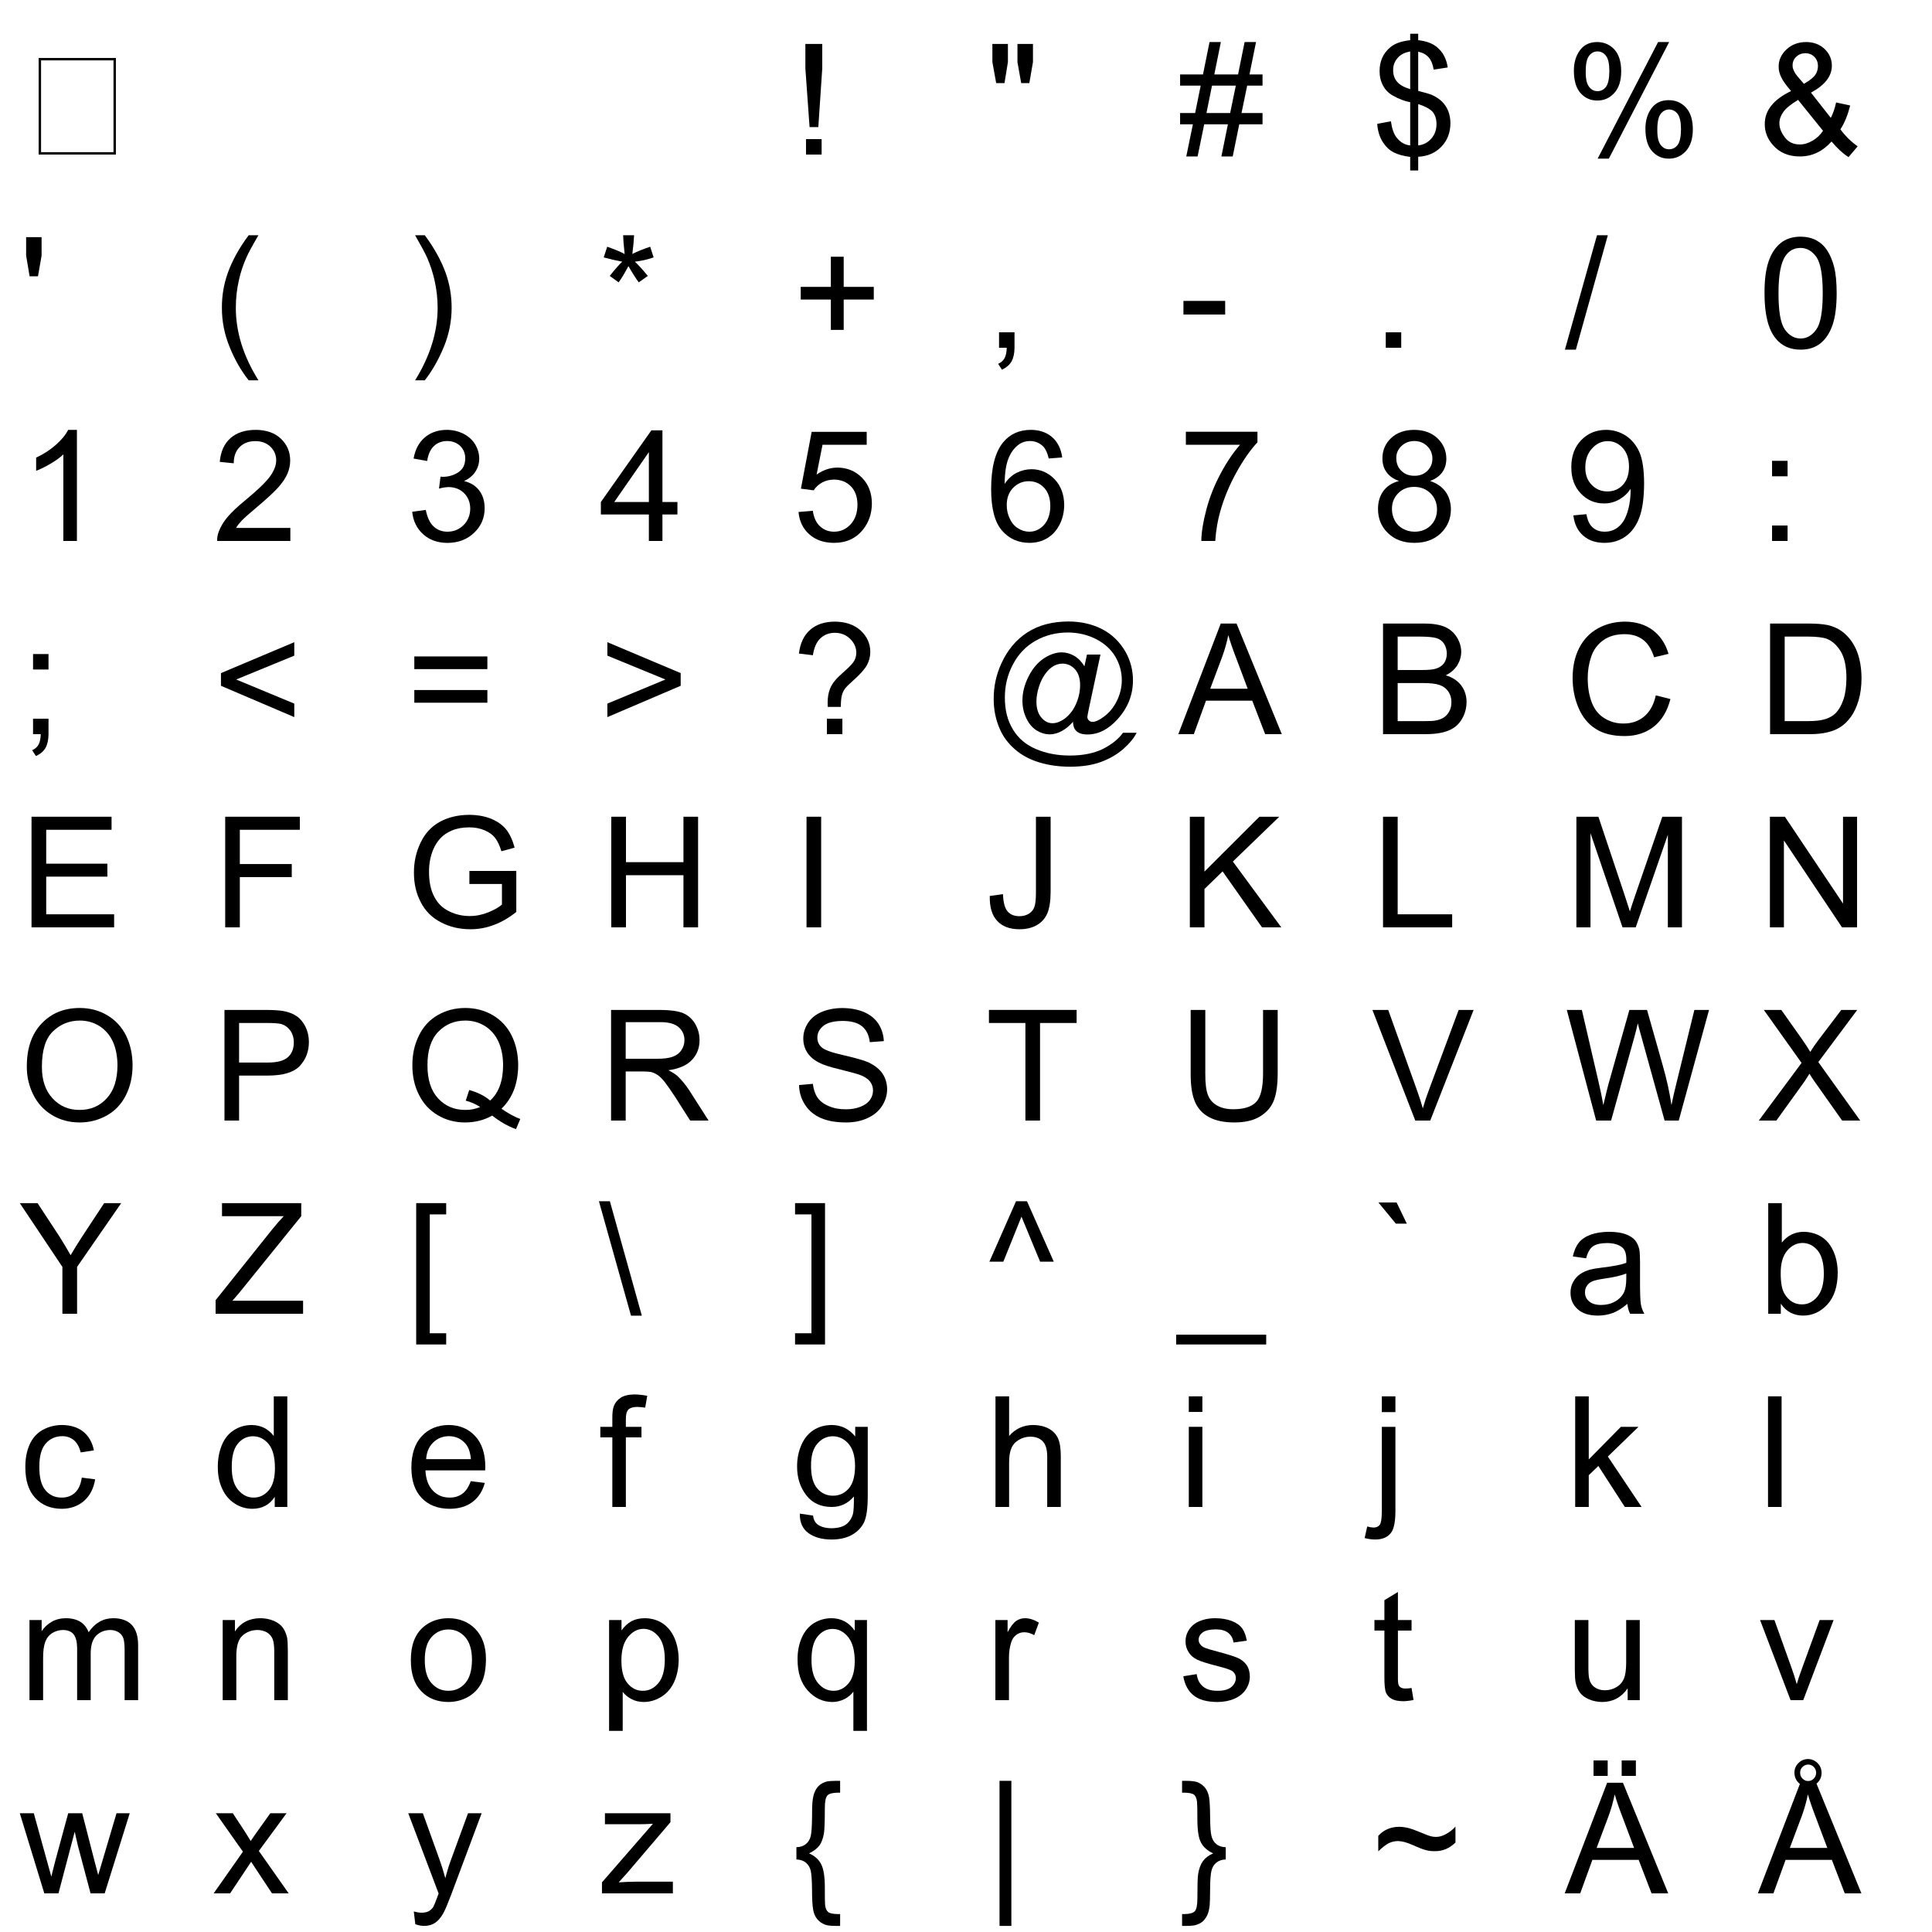 <?xml version="1.0" encoding="UTF-8"?>
<svg xmlns="http://www.w3.org/2000/svg" xmlns:xlink="http://www.w3.org/1999/xlink" width="144pt" height="144pt" viewBox="0 0 144 144" version="1.1">
<defs>
<g>
<symbol overflow="visible" id="glyph0-0">
<path style="stroke:none;" d="M 1.441 0 L 1.441 -7.199 L 7.199 -7.199 L 7.199 0 Z M 1.621 -0.18 L 7.02 -0.18 L 7.02 -7.02 L 1.621 -7.02 Z "/>
</symbol>
<symbol overflow="visible" id="glyph0-1">
<path style="stroke:none;" d=""/>
</symbol>
<symbol overflow="visible" id="glyph0-2">
<path style="stroke:none;" d=""/>
</symbol>
<symbol overflow="visible" id="glyph0-3">
<path style="stroke:none;" d=""/>
</symbol>
<symbol overflow="visible" id="glyph0-4">
<path style="stroke:none;" d="M 1.301 -2.047 L 0.988 -6.418 L 0.988 -8.246 L 2.246 -8.246 L 2.246 -6.418 L 1.953 -2.047 Z M 1.035 0 L 1.035 -1.152 L 2.199 -1.152 L 2.199 0 Z "/>
</symbol>
<symbol overflow="visible" id="glyph0-5">
<path style="stroke:none;" d="M 0.809 -5.328 L 0.527 -6.895 L 0.527 -8.246 L 1.684 -8.246 L 1.684 -6.895 L 1.43 -5.328 Z M 2.672 -5.328 L 2.395 -6.895 L 2.395 -8.246 L 3.551 -8.246 L 3.551 -6.895 L 3.281 -5.328 Z "/>
</symbol>
<symbol overflow="visible" id="glyph0-6">
<path style="stroke:none;" d="M 0.578 0.141 L 1.07 -2.254 L 0.117 -2.254 L 0.117 -3.094 L 1.238 -3.094 L 1.652 -5.137 L 0.117 -5.137 L 0.117 -5.973 L 1.824 -5.973 L 2.312 -8.387 L 3.156 -8.387 L 2.668 -5.973 L 4.438 -5.973 L 4.926 -8.387 L 5.777 -8.387 L 5.289 -5.973 L 6.262 -5.973 L 6.262 -5.137 L 5.117 -5.137 L 4.695 -3.094 L 6.262 -3.094 L 6.262 -2.254 L 4.527 -2.254 L 4.039 0.141 L 3.195 0.141 L 3.68 -2.254 L 1.914 -2.254 L 1.422 0.141 Z M 2.082 -3.094 L 3.848 -3.094 L 4.27 -5.137 L 2.496 -5.137 Z "/>
</symbol>
<symbol overflow="visible" id="glyph0-7">
<path style="stroke:none;" d="M 2.867 1.188 L 2.867 0.176 C 2.359 0.109 1.949 -0.004 1.633 -0.164 C 1.316 -0.328 1.043 -0.59 0.812 -0.953 C 0.582 -1.316 0.449 -1.762 0.41 -2.289 L 1.43 -2.48 C 1.508 -1.934 1.645 -1.535 1.844 -1.281 C 2.129 -0.918 2.469 -0.719 2.867 -0.68 L 2.867 -3.902 C 2.449 -3.98 2.027 -4.141 1.594 -4.387 C 1.27 -4.562 1.02 -4.812 0.848 -5.133 C 0.672 -5.453 0.586 -5.816 0.586 -6.223 C 0.586 -6.941 0.84 -7.523 1.352 -7.969 C 1.691 -8.27 2.195 -8.453 2.867 -8.523 L 2.867 -9.004 L 3.465 -9.004 L 3.465 -8.523 C 4.051 -8.465 4.52 -8.293 4.867 -8.004 C 5.309 -7.637 5.574 -7.133 5.664 -6.492 L 4.617 -6.332 C 4.555 -6.727 4.43 -7.031 4.242 -7.246 C 4.055 -7.457 3.793 -7.598 3.465 -7.668 L 3.465 -4.746 C 3.973 -4.617 4.312 -4.516 4.477 -4.449 C 4.789 -4.309 5.043 -4.141 5.246 -3.941 C 5.441 -3.742 5.598 -3.508 5.707 -3.234 C 5.812 -2.961 5.863 -2.664 5.867 -2.344 C 5.863 -1.641 5.641 -1.055 5.195 -0.59 C 4.746 -0.121 4.168 0.129 3.465 0.164 L 3.465 1.188 Z M 2.867 -7.68 C 2.469 -7.617 2.16 -7.461 1.938 -7.207 C 1.707 -6.949 1.594 -6.645 1.598 -6.301 C 1.594 -5.949 1.691 -5.66 1.887 -5.434 C 2.078 -5.199 2.402 -5.016 2.867 -4.875 Z M 3.465 -0.68 C 3.855 -0.727 4.184 -0.895 4.441 -1.191 C 4.699 -1.48 4.828 -1.844 4.828 -2.277 C 4.828 -2.641 4.734 -2.938 4.555 -3.164 C 4.367 -3.387 4.004 -3.586 3.465 -3.762 Z "/>
</symbol>
<symbol overflow="visible" id="glyph0-8">
<path style="stroke:none;" d="M 0.668 -6.266 C 0.668 -6.852 0.816 -7.352 1.113 -7.766 C 1.41 -8.176 1.84 -8.383 2.402 -8.387 C 2.918 -8.383 3.344 -8.199 3.688 -7.832 C 4.023 -7.461 4.195 -6.918 4.195 -6.203 C 4.195 -5.504 4.023 -4.965 3.68 -4.59 C 3.336 -4.211 2.914 -4.023 2.414 -4.027 C 1.914 -4.023 1.496 -4.211 1.164 -4.582 C 0.832 -4.953 0.668 -5.512 0.668 -6.266 Z M 2.43 -7.688 C 2.176 -7.688 1.965 -7.578 1.801 -7.359 C 1.629 -7.141 1.547 -6.742 1.551 -6.164 C 1.547 -5.633 1.633 -5.258 1.805 -5.047 C 1.973 -4.828 2.18 -4.723 2.43 -4.727 C 2.684 -4.723 2.895 -4.832 3.062 -5.051 C 3.227 -5.27 3.309 -5.664 3.312 -6.242 C 3.309 -6.773 3.227 -7.148 3.059 -7.363 C 2.891 -7.578 2.68 -7.688 2.43 -7.688 Z M 2.438 0.305 L 6.945 -8.387 L 7.77 -8.387 L 3.273 0.305 Z M 6 -1.934 C 6 -2.527 6.148 -3.027 6.445 -3.438 C 6.742 -3.848 7.172 -4.055 7.738 -4.055 C 8.254 -4.055 8.684 -3.867 9.023 -3.5 C 9.363 -3.129 9.531 -2.59 9.535 -1.875 C 9.531 -1.176 9.359 -0.637 9.02 -0.262 C 8.672 0.117 8.25 0.305 7.746 0.305 C 7.246 0.305 6.828 0.121 6.496 -0.254 C 6.164 -0.625 6 -1.188 6 -1.934 Z M 7.77 -3.359 C 7.512 -3.355 7.301 -3.246 7.137 -3.031 C 6.969 -2.812 6.883 -2.414 6.887 -1.832 C 6.883 -1.305 6.969 -0.934 7.137 -0.719 C 7.305 -0.5 7.512 -0.391 7.762 -0.395 C 8.02 -0.391 8.234 -0.5 8.402 -0.719 C 8.566 -0.934 8.648 -1.332 8.652 -1.914 C 8.648 -2.441 8.562 -2.816 8.398 -3.035 C 8.227 -3.25 8.02 -3.355 7.77 -3.359 Z "/>
</symbol>
<symbol overflow="visible" id="glyph0-9">
<path style="stroke:none;" d="M 5.473 -0.973 C 5.137 -0.602 4.773 -0.32 4.383 -0.137 C 3.988 0.051 3.562 0.141 3.105 0.141 C 2.262 0.141 1.59 -0.145 1.098 -0.715 C 0.691 -1.176 0.492 -1.695 0.496 -2.273 C 0.492 -2.781 0.656 -3.238 0.988 -3.652 C 1.312 -4.059 1.801 -4.422 2.457 -4.734 C 2.082 -5.164 1.836 -5.512 1.715 -5.777 C 1.59 -6.043 1.527 -6.297 1.531 -6.547 C 1.527 -7.039 1.723 -7.469 2.113 -7.836 C 2.5 -8.199 2.988 -8.383 3.578 -8.387 C 4.137 -8.383 4.598 -8.211 4.957 -7.867 C 5.316 -7.52 5.496 -7.105 5.496 -6.625 C 5.496 -5.84 4.977 -5.172 3.938 -4.617 L 5.418 -2.734 C 5.586 -3.062 5.719 -3.445 5.812 -3.883 L 6.863 -3.656 C 6.68 -2.938 6.438 -2.344 6.133 -1.879 C 6.508 -1.375 6.938 -0.953 7.418 -0.613 L 6.738 0.191 C 6.328 -0.07 5.906 -0.457 5.473 -0.973 Z M 3.414 -5.27 C 3.852 -5.527 4.137 -5.754 4.266 -5.949 C 4.395 -6.141 4.457 -6.359 4.461 -6.598 C 4.457 -6.879 4.367 -7.105 4.191 -7.285 C 4.012 -7.461 3.793 -7.551 3.527 -7.555 C 3.254 -7.551 3.023 -7.465 2.844 -7.289 C 2.656 -7.113 2.566 -6.898 2.57 -6.645 C 2.566 -6.516 2.598 -6.379 2.668 -6.242 C 2.73 -6.098 2.832 -5.949 2.965 -5.793 Z M 4.836 -1.773 L 2.98 -4.074 C 2.43 -3.742 2.059 -3.441 1.871 -3.164 C 1.676 -2.883 1.582 -2.605 1.586 -2.336 C 1.582 -1.996 1.715 -1.648 1.984 -1.293 C 2.25 -0.93 2.629 -0.75 3.117 -0.754 C 3.418 -0.75 3.73 -0.844 4.059 -1.035 C 4.383 -1.223 4.641 -1.469 4.836 -1.773 Z "/>
</symbol>
<symbol overflow="visible" id="glyph0-10">
<path style="stroke:none;" d="M 0.766 -5.328 L 0.508 -6.867 L 0.508 -8.246 L 1.66 -8.246 L 1.66 -6.867 L 1.391 -5.328 Z "/>
</symbol>
<symbol overflow="visible" id="glyph0-11">
<path style="stroke:none;" d="M 2.695 2.426 C 2.133 1.719 1.66 0.895 1.277 -0.051 C 0.891 -0.992 0.695 -1.973 0.699 -2.988 C 0.695 -3.879 0.84 -4.73 1.129 -5.551 C 1.465 -6.496 1.988 -7.441 2.695 -8.387 L 3.422 -8.387 C 2.965 -7.605 2.664 -7.051 2.52 -6.715 C 2.289 -6.199 2.109 -5.66 1.98 -5.098 C 1.816 -4.395 1.734 -3.688 1.738 -2.98 C 1.734 -1.176 2.297 0.625 3.422 2.426 Z "/>
</symbol>
<symbol overflow="visible" id="glyph0-12">
<path style="stroke:none;" d="M 1.422 2.426 L 0.699 2.426 C 1.816 0.625 2.379 -1.176 2.379 -2.98 C 2.379 -3.684 2.297 -4.383 2.137 -5.078 C 2.008 -5.637 1.828 -6.176 1.602 -6.699 C 1.453 -7.035 1.152 -7.598 0.699 -8.387 L 1.422 -8.387 C 2.125 -7.441 2.648 -6.496 2.988 -5.551 C 3.277 -4.73 3.422 -3.879 3.422 -2.988 C 3.422 -1.973 3.227 -0.992 2.836 -0.051 C 2.445 0.895 1.973 1.719 1.422 2.426 Z "/>
</symbol>
<symbol overflow="visible" id="glyph0-13">
<path style="stroke:none;" d="M 0.359 -6.734 L 0.617 -7.531 C 1.211 -7.32 1.645 -7.141 1.918 -6.984 C 1.844 -7.664 1.809 -8.129 1.805 -8.387 L 2.621 -8.387 C 2.605 -8.012 2.562 -7.547 2.492 -6.992 C 2.875 -7.184 3.32 -7.363 3.82 -7.531 L 4.078 -6.734 C 3.602 -6.57 3.133 -6.465 2.676 -6.418 C 2.902 -6.215 3.227 -5.863 3.645 -5.355 L 2.969 -4.875 C 2.75 -5.172 2.492 -5.574 2.199 -6.086 C 1.918 -5.555 1.676 -5.152 1.469 -4.875 L 0.805 -5.355 C 1.234 -5.891 1.547 -6.242 1.738 -6.418 C 1.25 -6.508 0.789 -6.613 0.359 -6.734 Z "/>
</symbol>
<symbol overflow="visible" id="glyph0-14">
<path style="stroke:none;" d="M 2.887 -1.332 L 2.887 -3.594 L 0.641 -3.594 L 0.641 -4.539 L 2.887 -4.539 L 2.887 -6.785 L 3.844 -6.785 L 3.844 -4.539 L 6.086 -4.539 L 6.086 -3.594 L 3.844 -3.594 L 3.844 -1.332 Z "/>
</symbol>
<symbol overflow="visible" id="glyph0-15">
<path style="stroke:none;" d="M 1.023 0 L 1.023 -1.152 L 2.176 -1.152 L 2.176 0 C 2.172 0.422 2.098 0.762 1.949 1.027 C 1.797 1.285 1.559 1.488 1.238 1.633 L 0.957 1.199 C 1.168 1.102 1.328 0.965 1.43 0.785 C 1.531 0.602 1.586 0.34 1.598 0 Z "/>
</symbol>
<symbol overflow="visible" id="glyph0-16">
<path style="stroke:none;" d="M 0.367 -2.477 L 0.367 -3.492 L 3.477 -3.492 L 3.477 -2.477 Z "/>
</symbol>
<symbol overflow="visible" id="glyph0-17">
<path style="stroke:none;" d="M 1.047 0 L 1.047 -1.152 L 2.199 -1.152 L 2.199 0 Z "/>
</symbol>
<symbol overflow="visible" id="glyph0-18">
<path style="stroke:none;" d="M 0 0.141 L 2.391 -8.387 L 3.199 -8.387 L 0.816 0.141 Z "/>
</symbol>
<symbol overflow="visible" id="glyph0-19">
<path style="stroke:none;" d="M 0.477 -4.066 C 0.473 -5.043 0.574 -5.828 0.777 -6.422 C 0.977 -7.016 1.273 -7.473 1.672 -7.797 C 2.062 -8.117 2.562 -8.277 3.168 -8.281 C 3.609 -8.277 3.996 -8.188 4.332 -8.012 C 4.66 -7.832 4.938 -7.578 5.156 -7.242 C 5.375 -6.906 5.543 -6.496 5.668 -6.016 C 5.789 -5.531 5.852 -4.883 5.855 -4.066 C 5.852 -3.098 5.754 -2.316 5.555 -1.723 C 5.355 -1.129 5.059 -0.668 4.664 -0.344 C 4.27 -0.02 3.77 0.141 3.168 0.141 C 2.367 0.141 1.742 -0.145 1.293 -0.715 C 0.746 -1.398 0.473 -2.516 0.477 -4.066 Z M 1.52 -4.066 C 1.516 -2.711 1.676 -1.809 1.992 -1.363 C 2.309 -0.914 2.699 -0.691 3.168 -0.691 C 3.629 -0.691 4.02 -0.914 4.34 -1.367 C 4.656 -1.812 4.816 -2.715 4.816 -4.066 C 4.816 -5.422 4.656 -6.32 4.34 -6.77 C 4.02 -7.215 3.625 -7.441 3.156 -7.441 C 2.688 -7.441 2.316 -7.242 2.043 -6.852 C 1.691 -6.344 1.516 -5.418 1.52 -4.066 Z "/>
</symbol>
<symbol overflow="visible" id="glyph0-20">
<path style="stroke:none;" d="M 4.293 0 L 3.281 0 L 3.281 -6.453 C 3.035 -6.215 2.715 -5.984 2.32 -5.754 C 1.922 -5.52 1.566 -5.344 1.254 -5.23 L 1.254 -6.211 C 1.82 -6.477 2.312 -6.797 2.738 -7.176 C 3.16 -7.555 3.461 -7.922 3.641 -8.281 L 4.293 -8.281 Z "/>
</symbol>
<symbol overflow="visible" id="glyph0-21">
<path style="stroke:none;" d="M 5.801 -0.973 L 5.801 0 L 0.348 0 C 0.336 -0.242 0.379 -0.477 0.469 -0.703 C 0.605 -1.074 0.824 -1.438 1.133 -1.801 C 1.438 -2.156 1.879 -2.574 2.457 -3.047 C 3.348 -3.781 3.953 -4.363 4.273 -4.793 C 4.586 -5.223 4.746 -5.629 4.746 -6.012 C 4.746 -6.41 4.602 -6.746 4.316 -7.027 C 4.027 -7.301 3.652 -7.441 3.195 -7.441 C 2.703 -7.441 2.312 -7.293 2.023 -7 C 1.727 -6.707 1.582 -6.305 1.582 -5.789 L 0.539 -5.895 C 0.609 -6.668 0.875 -7.258 1.344 -7.668 C 1.805 -8.074 2.43 -8.277 3.219 -8.281 C 4.008 -8.277 4.637 -8.059 5.098 -7.621 C 5.559 -7.18 5.789 -6.637 5.789 -5.992 C 5.789 -5.66 5.719 -5.336 5.586 -5.016 C 5.445 -4.695 5.223 -4.359 4.914 -4.008 C 4.598 -3.656 4.078 -3.172 3.352 -2.559 C 2.742 -2.047 2.352 -1.699 2.18 -1.52 C 2.008 -1.336 1.863 -1.156 1.754 -0.973 Z "/>
</symbol>
<symbol overflow="visible" id="glyph0-22">
<path style="stroke:none;" d="M 0.484 -2.176 L 1.496 -2.312 C 1.609 -1.738 1.809 -1.324 2.09 -1.07 C 2.367 -0.816 2.707 -0.691 3.109 -0.691 C 3.582 -0.691 3.984 -0.855 4.316 -1.188 C 4.641 -1.516 4.805 -1.926 4.809 -2.414 C 4.805 -2.875 4.652 -3.258 4.352 -3.562 C 4.047 -3.863 3.66 -4.012 3.195 -4.016 C 3 -4.012 2.762 -3.977 2.48 -3.902 L 2.594 -4.793 C 2.66 -4.785 2.715 -4.781 2.758 -4.781 C 3.184 -4.781 3.57 -4.891 3.918 -5.117 C 4.262 -5.34 4.434 -5.688 4.438 -6.16 C 4.434 -6.527 4.309 -6.836 4.059 -7.082 C 3.805 -7.324 3.48 -7.445 3.09 -7.449 C 2.691 -7.445 2.363 -7.32 2.102 -7.074 C 1.84 -6.824 1.672 -6.453 1.598 -5.961 L 0.586 -6.141 C 0.707 -6.82 0.984 -7.344 1.426 -7.719 C 1.863 -8.09 2.41 -8.277 3.066 -8.281 C 3.512 -8.277 3.926 -8.18 4.309 -7.988 C 4.684 -7.793 4.973 -7.531 5.176 -7.199 C 5.375 -6.863 5.477 -6.508 5.48 -6.137 C 5.477 -5.777 5.383 -5.453 5.191 -5.164 C 5 -4.867 4.715 -4.637 4.344 -4.465 C 4.828 -4.352 5.207 -4.117 5.477 -3.766 C 5.746 -3.41 5.883 -2.969 5.883 -2.438 C 5.883 -1.715 5.617 -1.102 5.094 -0.605 C 4.566 -0.105 3.906 0.141 3.105 0.145 C 2.379 0.141 1.777 -0.07 1.301 -0.5 C 0.824 -0.93 0.551 -1.488 0.484 -2.176 Z "/>
</symbol>
<symbol overflow="visible" id="glyph0-23">
<path style="stroke:none;" d="M 3.723 0 L 3.723 -1.973 L 0.145 -1.973 L 0.145 -2.902 L 3.91 -8.246 L 4.734 -8.246 L 4.734 -2.902 L 5.852 -2.902 L 5.852 -1.973 L 4.734 -1.973 L 4.734 0 Z M 3.723 -2.902 L 3.723 -6.621 L 1.141 -2.902 Z "/>
</symbol>
<symbol overflow="visible" id="glyph0-24">
<path style="stroke:none;" d="M 0.477 -2.16 L 1.543 -2.25 C 1.617 -1.73 1.801 -1.34 2.09 -1.082 C 2.375 -0.82 2.723 -0.691 3.129 -0.691 C 3.613 -0.691 4.023 -0.875 4.363 -1.242 C 4.699 -1.609 4.867 -2.098 4.871 -2.707 C 4.867 -3.281 4.707 -3.734 4.383 -4.07 C 4.059 -4.402 3.633 -4.57 3.109 -4.574 C 2.781 -4.57 2.488 -4.496 2.227 -4.352 C 1.961 -4.199 1.754 -4.008 1.609 -3.773 L 0.656 -3.898 L 1.457 -8.133 L 5.559 -8.133 L 5.559 -7.168 L 2.266 -7.168 L 1.824 -4.949 C 2.316 -5.293 2.836 -5.465 3.379 -5.469 C 4.098 -5.465 4.707 -5.215 5.203 -4.719 C 5.695 -4.219 5.941 -3.578 5.945 -2.797 C 5.941 -2.047 5.723 -1.402 5.293 -0.859 C 4.762 -0.191 4.043 0.141 3.129 0.141 C 2.379 0.141 1.766 -0.066 1.289 -0.488 C 0.812 -0.906 0.539 -1.465 0.477 -2.16 Z "/>
</symbol>
<symbol overflow="visible" id="glyph0-25">
<path style="stroke:none;" d="M 5.73 -6.227 L 4.727 -6.148 C 4.633 -6.543 4.504 -6.832 4.344 -7.016 C 4.066 -7.301 3.73 -7.445 3.328 -7.449 C 3.008 -7.445 2.723 -7.355 2.48 -7.176 C 2.16 -6.941 1.91 -6.602 1.727 -6.156 C 1.543 -5.707 1.449 -5.074 1.441 -4.254 C 1.684 -4.621 1.98 -4.895 2.332 -5.078 C 2.684 -5.254 3.051 -5.344 3.441 -5.348 C 4.113 -5.344 4.688 -5.094 5.164 -4.602 C 5.637 -4.102 5.875 -3.461 5.879 -2.676 C 5.875 -2.156 5.766 -1.676 5.543 -1.234 C 5.316 -0.785 5.008 -0.445 4.621 -0.211 C 4.23 0.023 3.789 0.141 3.297 0.141 C 2.449 0.141 1.762 -0.168 1.23 -0.789 C 0.699 -1.41 0.434 -2.434 0.434 -3.859 C 0.434 -5.449 0.727 -6.609 1.316 -7.336 C 1.828 -7.965 2.52 -8.277 3.391 -8.281 C 4.035 -8.277 4.566 -8.098 4.984 -7.734 C 5.398 -7.367 5.648 -6.863 5.73 -6.227 Z M 1.598 -2.672 C 1.594 -2.32 1.668 -1.984 1.82 -1.668 C 1.965 -1.348 2.172 -1.105 2.441 -0.941 C 2.703 -0.773 2.984 -0.691 3.281 -0.691 C 3.707 -0.691 4.074 -0.863 4.383 -1.207 C 4.688 -1.551 4.84 -2.02 4.844 -2.617 C 4.84 -3.184 4.688 -3.633 4.387 -3.961 C 4.082 -4.289 3.699 -4.453 3.238 -4.453 C 2.781 -4.453 2.395 -4.289 2.074 -3.961 C 1.754 -3.633 1.594 -3.203 1.598 -2.672 Z "/>
</symbol>
<symbol overflow="visible" id="glyph0-26">
<path style="stroke:none;" d="M 0.547 -7.168 L 0.547 -8.141 L 5.883 -8.141 L 5.883 -7.352 C 5.359 -6.793 4.84 -6.051 4.324 -5.125 C 3.809 -4.195 3.41 -3.242 3.129 -2.266 C 2.926 -1.574 2.793 -0.82 2.738 0 L 1.699 0 C 1.707 -0.648 1.832 -1.43 2.078 -2.352 C 2.32 -3.266 2.672 -4.152 3.129 -5.008 C 3.582 -5.859 4.066 -6.578 4.586 -7.168 Z "/>
</symbol>
<symbol overflow="visible" id="glyph0-27">
<path style="stroke:none;" d="M 2.035 -4.473 C 1.613 -4.621 1.305 -4.84 1.102 -5.129 C 0.898 -5.41 0.797 -5.754 0.797 -6.152 C 0.797 -6.754 1.012 -7.258 1.445 -7.668 C 1.875 -8.074 2.449 -8.277 3.168 -8.281 C 3.883 -8.277 4.461 -8.07 4.902 -7.652 C 5.34 -7.234 5.559 -6.723 5.562 -6.125 C 5.559 -5.738 5.461 -5.406 5.262 -5.125 C 5.059 -4.84 4.754 -4.621 4.348 -4.473 C 4.855 -4.301 5.238 -4.035 5.504 -3.672 C 5.766 -3.301 5.898 -2.863 5.902 -2.355 C 5.898 -1.652 5.648 -1.059 5.152 -0.578 C 4.652 -0.098 3.996 0.141 3.184 0.141 C 2.367 0.141 1.711 -0.098 1.215 -0.582 C 0.715 -1.059 0.469 -1.66 0.469 -2.387 C 0.469 -2.918 0.602 -3.367 0.875 -3.73 C 1.141 -4.09 1.527 -4.336 2.035 -4.473 Z M 1.832 -6.188 C 1.828 -5.797 1.953 -5.477 2.207 -5.23 C 2.457 -4.98 2.785 -4.855 3.188 -4.859 C 3.578 -4.855 3.898 -4.98 4.148 -5.227 C 4.398 -5.473 4.523 -5.773 4.523 -6.133 C 4.523 -6.5 4.395 -6.812 4.137 -7.066 C 3.879 -7.32 3.559 -7.445 3.18 -7.449 C 2.789 -7.445 2.469 -7.32 2.215 -7.074 C 1.957 -6.824 1.828 -6.531 1.832 -6.188 Z M 1.508 -2.379 C 1.504 -2.09 1.574 -1.809 1.711 -1.539 C 1.848 -1.27 2.051 -1.062 2.32 -0.914 C 2.59 -0.766 2.879 -0.691 3.195 -0.691 C 3.676 -0.691 4.078 -0.844 4.395 -1.156 C 4.707 -1.465 4.863 -1.863 4.867 -2.344 C 4.863 -2.832 4.699 -3.234 4.379 -3.555 C 4.051 -3.871 3.645 -4.031 3.16 -4.031 C 2.68 -4.031 2.285 -3.871 1.977 -3.559 C 1.66 -3.242 1.504 -2.852 1.508 -2.379 Z "/>
</symbol>
<symbol overflow="visible" id="glyph0-28">
<path style="stroke:none;" d="M 0.629 -1.906 L 1.602 -1.996 C 1.68 -1.539 1.84 -1.207 2.074 -1 C 2.309 -0.793 2.605 -0.691 2.969 -0.691 C 3.277 -0.691 3.551 -0.762 3.789 -0.906 C 4.02 -1.047 4.211 -1.238 4.363 -1.477 C 4.512 -1.711 4.637 -2.031 4.742 -2.438 C 4.84 -2.844 4.891 -3.258 4.895 -3.68 C 4.891 -3.723 4.891 -3.789 4.887 -3.883 C 4.684 -3.559 4.406 -3.297 4.059 -3.098 C 3.703 -2.895 3.324 -2.793 2.918 -2.797 C 2.234 -2.793 1.656 -3.043 1.184 -3.539 C 0.711 -4.031 0.473 -4.684 0.477 -5.496 C 0.473 -6.332 0.719 -7.004 1.215 -7.516 C 1.707 -8.023 2.328 -8.277 3.07 -8.281 C 3.605 -8.277 4.094 -8.133 4.539 -7.848 C 4.98 -7.555 5.32 -7.145 5.555 -6.613 C 5.785 -6.078 5.898 -5.305 5.902 -4.293 C 5.898 -3.234 5.785 -2.395 5.559 -1.773 C 5.328 -1.148 4.988 -0.672 4.535 -0.348 C 4.082 -0.02 3.551 0.141 2.949 0.141 C 2.301 0.141 1.773 -0.035 1.367 -0.395 C 0.953 -0.75 0.707 -1.254 0.629 -1.906 Z M 4.777 -5.547 C 4.773 -6.125 4.621 -6.586 4.312 -6.93 C 4 -7.27 3.625 -7.441 3.195 -7.441 C 2.742 -7.441 2.352 -7.258 2.02 -6.891 C 1.684 -6.523 1.516 -6.047 1.52 -5.461 C 1.516 -4.938 1.676 -4.512 1.992 -4.184 C 2.309 -3.855 2.699 -3.691 3.168 -3.691 C 3.633 -3.691 4.02 -3.855 4.324 -4.184 C 4.625 -4.512 4.773 -4.965 4.777 -5.547 Z "/>
</symbol>
<symbol overflow="visible" id="glyph0-29">
<path style="stroke:none;" d="M 1.039 -4.82 L 1.039 -5.973 L 2.195 -5.973 L 2.195 -4.82 Z M 1.039 0 L 1.039 -1.152 L 2.195 -1.152 L 2.195 0 Z "/>
</symbol>
<symbol overflow="visible" id="glyph0-30">
<path style="stroke:none;" d="M 1.023 -4.82 L 1.023 -5.973 L 2.176 -5.973 L 2.176 -4.82 Z M 1.023 0 L 1.023 -1.152 L 2.176 -1.152 L 2.176 0 C 2.172 0.422 2.098 0.762 1.949 1.027 C 1.797 1.285 1.559 1.488 1.238 1.633 L 0.957 1.199 C 1.168 1.102 1.328 0.965 1.43 0.785 C 1.531 0.602 1.586 0.34 1.598 0 Z "/>
</symbol>
<symbol overflow="visible" id="glyph0-31">
<path style="stroke:none;" d="M 0.629 -3.605 L 0.629 -4.551 L 6.094 -6.855 L 6.094 -5.852 L 1.762 -4.074 L 6.094 -2.277 L 6.094 -1.27 Z "/>
</symbol>
<symbol overflow="visible" id="glyph0-32">
<path style="stroke:none;" d="M 6.086 -4.848 L 0.641 -4.848 L 0.641 -5.793 L 6.086 -5.793 Z M 6.086 -2.344 L 0.641 -2.344 L 0.641 -3.289 L 6.086 -3.289 Z "/>
</symbol>
<symbol overflow="visible" id="glyph0-33">
<path style="stroke:none;" d="M 6.094 -3.605 L 0.629 -1.27 L 0.629 -2.277 L 4.957 -4.074 L 0.629 -5.852 L 0.629 -6.855 L 6.094 -4.551 Z "/>
</symbol>
<symbol overflow="visible" id="glyph0-34">
<path style="stroke:none;" d="M 2.656 -2.031 C 2.648 -2.164 2.648 -2.266 2.648 -2.336 C 2.648 -2.73 2.703 -3.074 2.816 -3.363 C 2.898 -3.582 3.031 -3.801 3.219 -4.023 C 3.352 -4.184 3.594 -4.418 3.945 -4.727 C 4.293 -5.035 4.523 -5.281 4.629 -5.465 C 4.73 -5.648 4.781 -5.852 4.785 -6.07 C 4.781 -6.461 4.629 -6.805 4.324 -7.105 C 4.016 -7.402 3.637 -7.551 3.195 -7.555 C 2.758 -7.551 2.398 -7.418 2.113 -7.148 C 1.824 -6.879 1.637 -6.457 1.547 -5.883 L 0.508 -6.008 C 0.598 -6.773 0.875 -7.363 1.34 -7.773 C 1.801 -8.18 2.414 -8.383 3.18 -8.387 C 3.98 -8.383 4.621 -8.164 5.105 -7.727 C 5.582 -7.285 5.824 -6.754 5.828 -6.137 C 5.824 -5.773 5.738 -5.441 5.574 -5.141 C 5.402 -4.836 5.074 -4.469 4.586 -4.031 C 4.254 -3.738 4.039 -3.523 3.938 -3.387 C 3.836 -3.246 3.758 -3.086 3.711 -2.906 C 3.66 -2.727 3.633 -2.434 3.629 -2.031 Z M 2.594 0 L 2.594 -1.152 L 3.746 -1.152 L 3.746 0 Z "/>
</symbol>
<symbol overflow="visible" id="glyph0-35">
<path style="stroke:none;" d="M 6.531 -0.918 C 6.285 -0.633 6.012 -0.406 5.711 -0.238 C 5.406 -0.07 5.105 0.012 4.805 0.016 C 4.469 0.012 4.145 -0.082 3.832 -0.273 C 3.516 -0.465 3.258 -0.766 3.062 -1.172 C 2.863 -1.578 2.766 -2.023 2.766 -2.508 C 2.766 -3.102 2.918 -3.699 3.223 -4.301 C 3.527 -4.898 3.906 -5.348 4.363 -5.648 C 4.816 -5.945 5.258 -6.094 5.688 -6.098 C 6.012 -6.094 6.324 -6.008 6.621 -5.84 C 6.918 -5.668 7.172 -5.41 7.387 -5.062 L 7.578 -5.934 L 8.582 -5.934 L 7.773 -2.16 C 7.66 -1.633 7.605 -1.344 7.605 -1.289 C 7.605 -1.188 7.641 -1.098 7.719 -1.027 C 7.793 -0.949 7.887 -0.914 8 -0.918 C 8.195 -0.914 8.457 -1.027 8.781 -1.262 C 9.207 -1.559 9.547 -1.961 9.797 -2.465 C 10.047 -2.969 10.172 -3.488 10.172 -4.027 C 10.172 -4.652 10.008 -5.238 9.688 -5.781 C 9.363 -6.324 8.887 -6.758 8.254 -7.086 C 7.617 -7.41 6.914 -7.574 6.148 -7.578 C 5.266 -7.574 4.465 -7.371 3.742 -6.961 C 3.016 -6.547 2.453 -5.957 2.055 -5.191 C 1.652 -4.426 1.453 -3.602 1.457 -2.727 C 1.453 -1.805 1.652 -1.016 2.055 -0.355 C 2.453 0.309 3.031 0.797 3.789 1.117 C 4.543 1.434 5.379 1.594 6.301 1.594 C 7.277 1.594 8.102 1.426 8.77 1.098 C 9.43 0.762 9.926 0.363 10.262 -0.105 L 11.277 -0.105 C 11.086 0.285 10.758 0.684 10.293 1.098 C 9.828 1.504 9.273 1.828 8.633 2.066 C 7.988 2.305 7.219 2.426 6.316 2.426 C 5.48 2.426 4.711 2.316 4.012 2.102 C 3.305 1.887 2.707 1.566 2.215 1.137 C 1.719 0.707 1.344 0.215 1.098 -0.344 C 0.777 -1.051 0.621 -1.816 0.625 -2.637 C 0.621 -3.551 0.809 -4.422 1.188 -5.254 C 1.645 -6.266 2.293 -7.043 3.137 -7.586 C 3.973 -8.125 4.996 -8.395 6.199 -8.398 C 7.129 -8.395 7.961 -8.207 8.703 -7.828 C 9.441 -7.445 10.027 -6.875 10.457 -6.125 C 10.82 -5.473 11.004 -4.77 11.004 -4.012 C 11.004 -2.922 10.621 -1.957 9.855 -1.113 C 9.172 -0.355 8.426 0.023 7.617 0.023 C 7.355 0.023 7.145 -0.016 6.988 -0.094 C 6.828 -0.172 6.711 -0.285 6.637 -0.434 C 6.586 -0.527 6.551 -0.688 6.531 -0.918 Z M 3.809 -2.441 C 3.809 -1.926 3.93 -1.527 4.172 -1.242 C 4.414 -0.957 4.691 -0.812 5.012 -0.816 C 5.219 -0.812 5.441 -0.875 5.676 -1.004 C 5.906 -1.125 6.129 -1.312 6.34 -1.562 C 6.551 -1.809 6.723 -2.121 6.863 -2.504 C 6.996 -2.883 7.066 -3.266 7.066 -3.652 C 7.066 -4.156 6.938 -4.551 6.684 -4.836 C 6.43 -5.113 6.121 -5.254 5.762 -5.258 C 5.516 -5.254 5.289 -5.195 5.082 -5.074 C 4.867 -4.953 4.664 -4.758 4.465 -4.488 C 4.266 -4.215 4.105 -3.887 3.988 -3.504 C 3.867 -3.117 3.809 -2.762 3.809 -2.441 Z "/>
</symbol>
<symbol overflow="visible" id="glyph0-36">
<path style="stroke:none;" d="M -0.016 0 L 3.148 -8.246 L 4.324 -8.246 L 7.699 0 L 6.457 0 L 5.496 -2.496 L 2.047 -2.496 L 1.141 0 Z M 2.363 -3.387 L 5.156 -3.387 L 4.297 -5.672 C 4.031 -6.363 3.836 -6.93 3.711 -7.379 C 3.602 -6.848 3.457 -6.324 3.27 -5.805 Z "/>
</symbol>
<symbol overflow="visible" id="glyph0-37">
<path style="stroke:none;" d="M 0.844 0 L 0.844 -8.246 L 3.938 -8.246 C 4.566 -8.242 5.07 -8.16 5.453 -7.996 C 5.832 -7.828 6.129 -7.57 6.348 -7.223 C 6.559 -6.875 6.668 -6.512 6.672 -6.137 C 6.668 -5.781 6.57 -5.449 6.383 -5.141 C 6.188 -4.828 5.902 -4.578 5.52 -4.387 C 6.016 -4.238 6.398 -3.988 6.668 -3.637 C 6.934 -3.281 7.066 -2.867 7.07 -2.391 C 7.066 -2.004 6.984 -1.645 6.824 -1.312 C 6.66 -0.98 6.457 -0.723 6.219 -0.547 C 5.977 -0.363 5.676 -0.227 5.316 -0.137 C 4.953 -0.043 4.512 0 3.988 0 Z M 1.934 -4.781 L 3.719 -4.781 C 4.199 -4.781 4.547 -4.812 4.758 -4.875 C 5.035 -4.957 5.242 -5.094 5.387 -5.285 C 5.523 -5.477 5.594 -5.715 5.598 -6.008 C 5.594 -6.277 5.527 -6.52 5.398 -6.73 C 5.266 -6.938 5.078 -7.078 4.836 -7.156 C 4.59 -7.23 4.172 -7.27 3.582 -7.273 L 1.934 -7.273 Z M 1.934 -0.973 L 3.988 -0.973 C 4.336 -0.973 4.582 -0.984 4.73 -1.012 C 4.98 -1.055 5.191 -1.129 5.359 -1.234 C 5.527 -1.34 5.668 -1.492 5.777 -1.695 C 5.887 -1.891 5.941 -2.125 5.941 -2.391 C 5.941 -2.695 5.859 -2.961 5.703 -3.191 C 5.543 -3.414 5.324 -3.574 5.047 -3.668 C 4.766 -3.762 4.367 -3.809 3.844 -3.809 L 1.934 -3.809 Z "/>
</symbol>
<symbol overflow="visible" id="glyph0-38">
<path style="stroke:none;" d="M 6.773 -2.891 L 7.863 -2.617 C 7.633 -1.715 7.219 -1.031 6.629 -0.562 C 6.031 -0.094 5.305 0.141 4.449 0.141 C 3.559 0.141 2.836 -0.039 2.281 -0.402 C 1.719 -0.762 1.297 -1.285 1.008 -1.973 C 0.719 -2.656 0.574 -3.395 0.574 -4.184 C 0.574 -5.043 0.738 -5.789 1.066 -6.43 C 1.395 -7.066 1.859 -7.555 2.465 -7.887 C 3.07 -8.219 3.738 -8.383 4.465 -8.387 C 5.289 -8.383 5.98 -8.172 6.547 -7.754 C 7.105 -7.332 7.5 -6.742 7.723 -5.984 L 6.648 -5.73 C 6.457 -6.332 6.18 -6.77 5.816 -7.043 C 5.449 -7.316 4.992 -7.453 4.445 -7.453 C 3.809 -7.453 3.277 -7.301 2.852 -6.996 C 2.426 -6.691 2.129 -6.281 1.957 -5.773 C 1.785 -5.258 1.699 -4.73 1.699 -4.191 C 1.699 -3.488 1.801 -2.879 2.004 -2.355 C 2.207 -1.832 2.523 -1.438 2.957 -1.18 C 3.387 -0.918 3.855 -0.789 4.359 -0.793 C 4.969 -0.789 5.484 -0.965 5.91 -1.32 C 6.332 -1.672 6.621 -2.195 6.773 -2.891 Z "/>
</symbol>
<symbol overflow="visible" id="glyph0-39">
<path style="stroke:none;" d="M 0.891 0 L 0.891 -8.246 L 3.73 -8.246 C 4.367 -8.242 4.855 -8.203 5.199 -8.129 C 5.668 -8.016 6.07 -7.82 6.406 -7.539 C 6.836 -7.168 7.164 -6.695 7.383 -6.125 C 7.598 -5.551 7.703 -4.898 7.707 -4.168 C 7.703 -3.539 7.629 -2.984 7.484 -2.504 C 7.336 -2.016 7.148 -1.617 6.922 -1.301 C 6.691 -0.984 6.441 -0.734 6.172 -0.555 C 5.898 -0.371 5.57 -0.234 5.188 -0.141 C 4.801 -0.047 4.359 0 3.863 0 Z M 1.98 -0.973 L 3.742 -0.973 C 4.281 -0.973 4.707 -1.023 5.02 -1.125 C 5.328 -1.227 5.574 -1.367 5.762 -1.551 C 6.016 -1.809 6.219 -2.156 6.363 -2.594 C 6.508 -3.027 6.578 -3.559 6.582 -4.184 C 6.578 -5.047 6.438 -5.707 6.156 -6.172 C 5.871 -6.633 5.527 -6.945 5.125 -7.105 C 4.832 -7.215 4.359 -7.27 3.711 -7.273 L 1.98 -7.273 Z "/>
</symbol>
<symbol overflow="visible" id="glyph0-40">
<path style="stroke:none;" d="M 0.91 0 L 0.91 -8.246 L 6.875 -8.246 L 6.875 -7.273 L 2.004 -7.273 L 2.004 -4.746 L 6.562 -4.746 L 6.562 -3.781 L 2.004 -3.781 L 2.004 -0.973 L 7.066 -0.973 L 7.066 0 Z "/>
</symbol>
<symbol overflow="visible" id="glyph0-41">
<path style="stroke:none;" d="M 0.945 0 L 0.945 -8.246 L 6.508 -8.246 L 6.508 -7.273 L 2.035 -7.273 L 2.035 -4.719 L 5.906 -4.719 L 5.906 -3.746 L 2.035 -3.746 L 2.035 0 Z "/>
</symbol>
<symbol overflow="visible" id="glyph0-42">
<path style="stroke:none;" d="M 4.746 -3.234 L 4.746 -4.203 L 8.242 -4.207 L 8.242 -1.148 C 7.703 -0.719 7.148 -0.395 6.582 -0.184 C 6.008 0.035 5.426 0.141 4.828 0.141 C 4.016 0.141 3.277 -0.031 2.617 -0.379 C 1.953 -0.723 1.453 -1.223 1.117 -1.883 C 0.777 -2.535 0.609 -3.27 0.613 -4.082 C 0.609 -4.883 0.777 -5.633 1.117 -6.332 C 1.449 -7.023 1.934 -7.539 2.566 -7.879 C 3.195 -8.215 3.918 -8.383 4.742 -8.387 C 5.336 -8.383 5.875 -8.289 6.359 -8.098 C 6.836 -7.902 7.215 -7.633 7.492 -7.289 C 7.762 -6.945 7.969 -6.496 8.117 -5.941 L 7.133 -5.672 C 7.004 -6.09 6.852 -6.418 6.668 -6.66 C 6.484 -6.898 6.223 -7.09 5.883 -7.234 C 5.539 -7.379 5.16 -7.453 4.746 -7.453 C 4.246 -7.453 3.812 -7.375 3.453 -7.223 C 3.086 -7.07 2.793 -6.871 2.57 -6.625 C 2.348 -6.375 2.176 -6.105 2.055 -5.812 C 1.84 -5.301 1.734 -4.746 1.738 -4.152 C 1.734 -3.414 1.859 -2.797 2.117 -2.305 C 2.367 -1.805 2.738 -1.438 3.223 -1.203 C 3.707 -0.961 4.219 -0.844 4.766 -0.844 C 5.234 -0.844 5.695 -0.934 6.148 -1.117 C 6.594 -1.297 6.938 -1.492 7.172 -1.699 L 7.172 -3.234 Z "/>
</symbol>
<symbol overflow="visible" id="glyph0-43">
<path style="stroke:none;" d="M 0.922 0 L 0.922 -8.246 L 2.016 -8.246 L 2.016 -4.859 L 6.301 -4.859 L 6.301 -8.246 L 7.391 -8.246 L 7.391 0 L 6.301 0 L 6.301 -3.887 L 2.016 -3.887 L 2.016 0 Z "/>
</symbol>
<symbol overflow="visible" id="glyph0-44">
<path style="stroke:none;" d="M 1.074 0 L 1.074 -8.246 L 2.164 -8.246 L 2.164 0 Z "/>
</symbol>
<symbol overflow="visible" id="glyph0-45">
<path style="stroke:none;" d="M 0.332 -2.34 L 1.316 -2.477 C 1.34 -1.844 1.457 -1.41 1.668 -1.18 C 1.875 -0.945 2.168 -0.832 2.543 -0.832 C 2.816 -0.832 3.051 -0.895 3.25 -1.02 C 3.449 -1.145 3.586 -1.312 3.66 -1.531 C 3.734 -1.742 3.773 -2.09 3.773 -2.566 L 3.773 -8.246 L 4.867 -8.246 L 4.867 -2.625 C 4.863 -1.938 4.777 -1.402 4.613 -1.023 C 4.441 -0.645 4.18 -0.355 3.82 -0.156 C 3.461 0.043 3.035 0.141 2.547 0.141 C 1.82 0.141 1.266 -0.066 0.883 -0.484 C 0.496 -0.898 0.312 -1.516 0.332 -2.34 Z "/>
</symbol>
<symbol overflow="visible" id="glyph0-46">
<path style="stroke:none;" d="M 0.844 0 L 0.844 -8.246 L 1.934 -8.246 L 1.934 -4.156 L 6.031 -8.246 L 7.508 -8.246 L 4.051 -4.906 L 7.66 0 L 6.223 0 L 3.285 -4.172 L 1.934 -2.859 L 1.934 0 Z "/>
</symbol>
<symbol overflow="visible" id="glyph0-47">
<path style="stroke:none;" d="M 0.844 0 L 0.844 -8.246 L 1.934 -8.246 L 1.934 -0.973 L 5.996 -0.973 L 5.996 0 Z "/>
</symbol>
<symbol overflow="visible" id="glyph0-48">
<path style="stroke:none;" d="M 0.855 0 L 0.855 -8.246 L 2.496 -8.246 L 4.449 -2.406 C 4.625 -1.863 4.758 -1.457 4.844 -1.188 C 4.934 -1.484 5.078 -1.926 5.281 -2.508 L 7.258 -8.246 L 8.723 -8.246 L 8.723 0 L 7.672 0 L 7.672 -6.902 L 5.277 0 L 4.293 0 L 1.906 -7.02 L 1.906 0 Z "/>
</symbol>
<symbol overflow="visible" id="glyph0-49">
<path style="stroke:none;" d="M 0.879 0 L 0.879 -8.246 L 1.996 -8.246 L 6.328 -1.773 L 6.328 -8.246 L 7.375 -8.246 L 7.375 0 L 6.254 0 L 1.922 -6.48 L 1.922 0 Z "/>
</symbol>
<symbol overflow="visible" id="glyph0-50">
<path style="stroke:none;" d="M 0.559 -4.016 C 0.555 -5.383 0.922 -6.457 1.66 -7.23 C 2.391 -8.004 3.34 -8.391 4.504 -8.391 C 5.266 -8.391 5.953 -8.207 6.562 -7.844 C 7.172 -7.48 7.637 -6.973 7.961 -6.324 C 8.277 -5.668 8.438 -4.934 8.441 -4.113 C 8.438 -3.277 8.27 -2.527 7.934 -1.867 C 7.598 -1.207 7.117 -0.707 6.5 -0.367 C 5.879 -0.027 5.215 0.141 4.5 0.141 C 3.723 0.141 3.027 -0.047 2.418 -0.422 C 1.805 -0.797 1.34 -1.309 1.027 -1.957 C 0.711 -2.605 0.555 -3.289 0.559 -4.016 Z M 1.684 -4 C 1.68 -3.004 1.949 -2.219 2.484 -1.648 C 3.016 -1.074 3.684 -0.789 4.496 -0.793 C 5.312 -0.789 5.988 -1.078 6.52 -1.66 C 7.047 -2.234 7.312 -3.055 7.316 -4.117 C 7.312 -4.785 7.199 -5.371 6.977 -5.875 C 6.746 -6.371 6.414 -6.758 5.98 -7.039 C 5.543 -7.312 5.055 -7.453 4.512 -7.453 C 3.738 -7.453 3.07 -7.188 2.516 -6.656 C 1.957 -6.125 1.68 -5.238 1.684 -4 Z "/>
</symbol>
<symbol overflow="visible" id="glyph0-51">
<path style="stroke:none;" d="M 0.891 0 L 0.891 -8.246 L 4 -8.246 C 4.543 -8.242 4.961 -8.219 5.254 -8.168 C 5.656 -8.098 5.996 -7.969 6.27 -7.781 C 6.543 -7.594 6.762 -7.328 6.934 -6.984 C 7.098 -6.641 7.184 -6.266 7.184 -5.859 C 7.184 -5.156 6.957 -4.562 6.512 -4.078 C 6.062 -3.594 5.258 -3.352 4.094 -3.352 L 1.98 -3.352 L 1.98 0 Z M 1.98 -4.324 L 4.113 -4.324 C 4.816 -4.324 5.316 -4.453 5.613 -4.719 C 5.91 -4.977 6.059 -5.348 6.059 -5.828 C 6.059 -6.168 5.969 -6.461 5.797 -6.711 C 5.617 -6.953 5.391 -7.117 5.109 -7.199 C 4.922 -7.246 4.582 -7.27 4.09 -7.273 L 1.98 -7.273 Z "/>
</symbol>
<symbol overflow="visible" id="glyph0-52">
<path style="stroke:none;" d="M 7.137 -0.883 C 7.645 -0.531 8.109 -0.277 8.539 -0.117 L 8.219 0.641 C 7.621 0.422 7.031 0.09 6.445 -0.371 C 5.836 -0.027 5.16 0.141 4.422 0.141 C 3.672 0.141 2.996 -0.039 2.391 -0.398 C 1.781 -0.758 1.312 -1.262 0.988 -1.918 C 0.656 -2.566 0.492 -3.305 0.496 -4.125 C 0.492 -4.938 0.656 -5.676 0.988 -6.344 C 1.316 -7.012 1.785 -7.52 2.398 -7.867 C 3.004 -8.215 3.688 -8.391 4.445 -8.391 C 5.203 -8.391 5.887 -8.207 6.5 -7.848 C 7.109 -7.484 7.578 -6.98 7.898 -6.332 C 8.219 -5.68 8.379 -4.945 8.383 -4.129 C 8.379 -3.445 8.273 -2.836 8.07 -2.297 C 7.859 -1.754 7.551 -1.281 7.137 -0.883 Z M 4.734 -2.277 C 5.363 -2.102 5.883 -1.84 6.293 -1.492 C 6.934 -2.074 7.254 -2.953 7.258 -4.129 C 7.254 -4.793 7.141 -5.375 6.914 -5.875 C 6.688 -6.371 6.355 -6.758 5.918 -7.039 C 5.48 -7.312 4.988 -7.453 4.449 -7.453 C 3.633 -7.453 2.961 -7.172 2.426 -6.617 C 1.887 -6.055 1.617 -5.227 1.621 -4.125 C 1.617 -3.051 1.883 -2.227 2.414 -1.652 C 2.945 -1.078 3.621 -0.789 4.449 -0.793 C 4.836 -0.789 5.203 -0.863 5.551 -1.012 C 5.207 -1.23 4.848 -1.387 4.473 -1.484 Z "/>
</symbol>
<symbol overflow="visible" id="glyph0-53">
<path style="stroke:none;" d="M 0.906 0 L 0.906 -8.246 L 4.562 -8.246 C 5.293 -8.242 5.852 -8.168 6.238 -8.023 C 6.617 -7.871 6.922 -7.609 7.156 -7.238 C 7.383 -6.859 7.5 -6.445 7.5 -5.996 C 7.5 -5.406 7.309 -4.914 6.93 -4.516 C 6.551 -4.113 5.965 -3.859 5.176 -3.75 C 5.461 -3.609 5.68 -3.473 5.832 -3.34 C 6.148 -3.047 6.453 -2.68 6.738 -2.246 L 8.172 0 L 6.801 0 L 5.711 -1.715 C 5.387 -2.207 5.125 -2.586 4.922 -2.852 C 4.715 -3.113 4.527 -3.297 4.367 -3.402 C 4.203 -3.508 4.039 -3.582 3.871 -3.621 C 3.742 -3.645 3.539 -3.656 3.262 -3.66 L 1.996 -3.66 L 1.996 0 Z M 1.996 -4.605 L 4.344 -4.605 C 4.836 -4.605 5.227 -4.656 5.512 -4.762 C 5.789 -4.863 6.004 -5.027 6.152 -5.258 C 6.301 -5.48 6.375 -5.727 6.375 -5.996 C 6.375 -6.383 6.23 -6.703 5.949 -6.957 C 5.66 -7.207 5.215 -7.336 4.605 -7.336 L 1.996 -7.336 Z "/>
</symbol>
<symbol overflow="visible" id="glyph0-54">
<path style="stroke:none;" d="M 0.516 -2.648 L 1.547 -2.738 C 1.594 -2.324 1.707 -1.988 1.887 -1.723 C 2.066 -1.457 2.344 -1.242 2.719 -1.082 C 3.094 -0.918 3.516 -0.836 3.984 -0.84 C 4.398 -0.836 4.762 -0.898 5.082 -1.023 C 5.398 -1.145 5.637 -1.312 5.797 -1.531 C 5.949 -1.742 6.027 -1.98 6.031 -2.238 C 6.027 -2.496 5.953 -2.719 5.805 -2.914 C 5.652 -3.105 5.406 -3.27 5.062 -3.402 C 4.84 -3.484 4.348 -3.617 3.594 -3.805 C 2.832 -3.984 2.305 -4.156 2.004 -4.32 C 1.605 -4.523 1.309 -4.781 1.121 -5.086 C 0.926 -5.391 0.832 -5.73 0.832 -6.113 C 0.832 -6.527 0.949 -6.918 1.188 -7.281 C 1.422 -7.641 1.766 -7.914 2.223 -8.105 C 2.672 -8.289 3.176 -8.383 3.734 -8.387 C 4.344 -8.383 4.883 -8.285 5.352 -8.09 C 5.812 -7.891 6.172 -7.602 6.426 -7.223 C 6.676 -6.836 6.812 -6.402 6.836 -5.922 L 5.789 -5.844 C 5.73 -6.359 5.539 -6.754 5.215 -7.023 C 4.891 -7.289 4.41 -7.422 3.781 -7.426 C 3.117 -7.422 2.637 -7.301 2.336 -7.062 C 2.031 -6.816 1.879 -6.527 1.883 -6.188 C 1.879 -5.891 1.988 -5.645 2.203 -5.457 C 2.414 -5.262 2.961 -5.066 3.848 -4.867 C 4.734 -4.664 5.344 -4.488 5.676 -4.344 C 6.152 -4.117 6.508 -3.836 6.738 -3.5 C 6.965 -3.156 7.078 -2.766 7.082 -2.328 C 7.078 -1.887 6.953 -1.477 6.703 -1.09 C 6.453 -0.699 6.09 -0.395 5.621 -0.184 C 5.148 0.035 4.621 0.141 4.031 0.141 C 3.285 0.141 2.66 0.035 2.156 -0.184 C 1.652 -0.398 1.254 -0.727 0.969 -1.168 C 0.68 -1.602 0.531 -2.098 0.516 -2.648 Z "/>
</symbol>
<symbol overflow="visible" id="glyph0-55">
<path style="stroke:none;" d="M 2.988 0 L 2.988 -7.273 L 0.27 -7.273 L 0.27 -8.246 L 6.805 -8.246 L 6.805 -7.273 L 4.078 -7.273 L 4.078 0 Z "/>
</symbol>
<symbol overflow="visible" id="glyph0-56">
<path style="stroke:none;" d="M 6.301 -8.246 L 7.391 -8.246 L 7.391 -3.48 C 7.387 -2.652 7.293 -1.992 7.109 -1.508 C 6.918 -1.016 6.582 -0.621 6.094 -0.316 C 5.602 -0.012 4.957 0.141 4.168 0.141 C 3.391 0.141 2.758 0.008 2.27 -0.258 C 1.777 -0.523 1.43 -0.906 1.219 -1.414 C 1.008 -1.914 0.902 -2.605 0.906 -3.48 L 0.906 -8.246 L 1.996 -8.246 L 1.996 -3.488 C 1.992 -2.77 2.059 -2.242 2.195 -1.902 C 2.324 -1.562 2.555 -1.301 2.883 -1.117 C 3.207 -0.934 3.602 -0.844 4.074 -0.844 C 4.871 -0.844 5.445 -1.023 5.789 -1.387 C 6.129 -1.75 6.297 -2.449 6.301 -3.488 Z "/>
</symbol>
<symbol overflow="visible" id="glyph0-57">
<path style="stroke:none;" d="M 3.246 0 L 0.051 -8.246 L 1.23 -8.246 L 3.375 -2.254 C 3.547 -1.773 3.691 -1.324 3.809 -0.906 C 3.934 -1.355 4.082 -1.805 4.254 -2.254 L 6.48 -8.246 L 7.594 -8.246 L 4.363 0 Z "/>
</symbol>
<symbol overflow="visible" id="glyph0-58">
<path style="stroke:none;" d="M 2.328 0 L 0.141 -8.246 L 1.262 -8.246 L 2.516 -2.84 C 2.648 -2.273 2.766 -1.711 2.863 -1.152 C 3.07 -2.031 3.195 -2.539 3.234 -2.676 L 4.805 -8.246 L 6.121 -8.246 L 7.301 -4.074 C 7.598 -3.035 7.809 -2.062 7.941 -1.152 C 8.043 -1.672 8.18 -2.27 8.352 -2.949 L 9.648 -8.246 L 10.742 -8.246 L 8.484 0 L 7.43 0 L 5.691 -6.281 C 5.543 -6.805 5.457 -7.125 5.434 -7.25 C 5.344 -6.867 5.266 -6.547 5.191 -6.281 L 3.441 0 Z "/>
</symbol>
<symbol overflow="visible" id="glyph0-59">
<path style="stroke:none;" d="M 0.051 0 L 3.238 -4.297 L 0.426 -8.246 L 1.727 -8.246 L 3.223 -6.133 C 3.535 -5.691 3.754 -5.352 3.887 -5.117 C 4.066 -5.414 4.285 -5.73 4.539 -6.059 L 6.199 -8.246 L 7.387 -8.246 L 4.488 -4.359 L 7.609 0 L 6.262 0 L 4.184 -2.941 C 4.066 -3.109 3.945 -3.293 3.824 -3.492 C 3.641 -3.191 3.508 -2.984 3.43 -2.875 L 1.359 0 Z "/>
</symbol>
<symbol overflow="visible" id="glyph0-60">
<path style="stroke:none;" d="M 3.211 0 L 3.211 -3.492 L 0.035 -8.246 L 1.359 -8.246 L 2.988 -5.762 C 3.285 -5.293 3.562 -4.828 3.824 -4.363 C 4.07 -4.793 4.371 -5.277 4.727 -5.82 L 6.324 -8.246 L 7.594 -8.246 L 4.305 -3.492 L 4.305 0 Z "/>
</symbol>
<symbol overflow="visible" id="glyph0-61">
<path style="stroke:none;" d="M 0.23 0 L 0.23 -1.012 L 4.453 -6.293 C 4.754 -6.668 5.039 -6.992 5.309 -7.273 L 0.707 -7.273 L 0.707 -8.246 L 6.613 -8.246 L 6.613 -7.273 L 1.984 -1.551 L 1.484 -0.973 L 6.75 -0.973 L 6.75 0 Z "/>
</symbol>
<symbol overflow="visible" id="glyph0-62">
<path style="stroke:none;" d="M 0.781 2.289 L 0.781 -8.246 L 3.016 -8.246 L 3.016 -7.406 L 1.793 -7.406 L 1.793 1.453 L 3.016 1.453 L 3.016 2.289 Z "/>
</symbol>
<symbol overflow="visible" id="glyph0-63">
<path style="stroke:none;" d="M 2.391 0.141 L 0 -8.387 L 0.816 -8.387 L 3.199 0.141 Z "/>
</symbol>
<symbol overflow="visible" id="glyph0-64">
<path style="stroke:none;" d="M 2.453 2.289 L 0.219 2.289 L 0.219 1.453 L 1.441 1.453 L 1.441 -7.406 L 0.219 -7.406 L 0.219 -8.246 L 2.453 -8.246 Z "/>
</symbol>
<symbol overflow="visible" id="glyph0-65">
<path style="stroke:none;" d="M 1.344 -3.883 L 0.305 -3.883 L 2.289 -8.387 L 3.105 -8.387 L 5.102 -3.883 L 4.082 -3.883 L 2.695 -7.238 Z "/>
</symbol>
<symbol overflow="visible" id="glyph0-66">
<path style="stroke:none;" d="M -0.176 2.289 L -0.176 1.559 L 6.535 1.559 L 6.535 2.289 Z "/>
</symbol>
<symbol overflow="visible" id="glyph0-67">
<path style="stroke:none;" d="M 2.617 -6.715 L 1.801 -6.715 L 0.5 -8.293 L 1.855 -8.293 Z "/>
</symbol>
<symbol overflow="visible" id="glyph0-68">
<path style="stroke:none;" d="M 4.656 -0.738 C 4.277 -0.418 3.918 -0.191 3.574 -0.059 C 3.227 0.07 2.852 0.133 2.457 0.137 C 1.797 0.133 1.293 -0.023 0.945 -0.344 C 0.59 -0.664 0.414 -1.074 0.418 -1.574 C 0.414 -1.867 0.48 -2.133 0.617 -2.375 C 0.746 -2.613 0.922 -2.809 1.137 -2.957 C 1.352 -3.102 1.594 -3.211 1.867 -3.289 C 2.062 -3.34 2.363 -3.391 2.766 -3.441 C 3.582 -3.535 4.184 -3.652 4.574 -3.793 C 4.574 -3.926 4.574 -4.016 4.578 -4.055 C 4.574 -4.469 4.48 -4.758 4.293 -4.926 C 4.031 -5.152 3.648 -5.266 3.141 -5.27 C 2.664 -5.266 2.309 -5.184 2.082 -5.02 C 1.852 -4.852 1.688 -4.555 1.582 -4.133 L 0.59 -4.27 C 0.68 -4.691 0.828 -5.035 1.035 -5.297 C 1.238 -5.555 1.535 -5.754 1.93 -5.898 C 2.316 -6.035 2.77 -6.105 3.285 -6.109 C 3.793 -6.105 4.207 -6.047 4.527 -5.93 C 4.844 -5.809 5.078 -5.656 5.23 -5.477 C 5.379 -5.293 5.484 -5.062 5.547 -4.785 C 5.578 -4.609 5.594 -4.297 5.598 -3.852 L 5.598 -2.504 C 5.594 -1.559 5.617 -0.965 5.66 -0.715 C 5.703 -0.465 5.789 -0.227 5.918 0 L 4.859 0 C 4.75 -0.211 4.684 -0.457 4.656 -0.738 Z M 4.574 -3 C 4.203 -2.848 3.652 -2.719 2.918 -2.617 C 2.504 -2.555 2.207 -2.488 2.035 -2.414 C 1.859 -2.336 1.727 -2.223 1.637 -2.082 C 1.539 -1.934 1.492 -1.773 1.496 -1.602 C 1.492 -1.328 1.594 -1.105 1.801 -0.926 C 2.004 -0.746 2.305 -0.656 2.699 -0.656 C 3.086 -0.656 3.434 -0.742 3.738 -0.914 C 4.043 -1.086 4.266 -1.316 4.41 -1.613 C 4.516 -1.84 4.57 -2.18 4.574 -2.625 Z "/>
</symbol>
<symbol overflow="visible" id="glyph0-69">
<path style="stroke:none;" d="M 1.691 0 L 0.754 0 L 0.754 -8.246 L 1.766 -8.246 L 1.766 -5.305 C 2.188 -5.836 2.734 -6.105 3.402 -6.109 C 3.766 -6.105 4.113 -6.031 4.445 -5.887 C 4.77 -5.734 5.039 -5.527 5.254 -5.262 C 5.465 -4.992 5.633 -4.668 5.754 -4.289 C 5.871 -3.91 5.93 -3.504 5.934 -3.078 C 5.93 -2.051 5.676 -1.262 5.172 -0.703 C 4.664 -0.145 4.059 0.133 3.352 0.137 C 2.648 0.133 2.094 -0.16 1.691 -0.75 Z M 1.684 -3.031 C 1.68 -2.312 1.777 -1.797 1.973 -1.48 C 2.289 -0.957 2.723 -0.695 3.27 -0.699 C 3.711 -0.695 4.09 -0.887 4.414 -1.273 C 4.734 -1.656 4.898 -2.23 4.898 -2.992 C 4.898 -3.77 4.742 -4.344 4.434 -4.719 C 4.125 -5.086 3.75 -5.273 3.312 -5.277 C 2.867 -5.273 2.484 -5.082 2.164 -4.699 C 1.84 -4.316 1.68 -3.758 1.684 -3.031 Z "/>
</symbol>
<symbol overflow="visible" id="glyph0-70">
<path style="stroke:none;" d="M 4.656 -2.188 L 5.652 -2.059 C 5.539 -1.371 5.262 -0.836 4.816 -0.445 C 4.367 -0.059 3.816 0.133 3.168 0.137 C 2.348 0.133 1.691 -0.129 1.195 -0.664 C 0.695 -1.195 0.445 -1.965 0.449 -2.965 C 0.445 -3.609 0.551 -4.172 0.77 -4.656 C 0.98 -5.137 1.309 -5.5 1.746 -5.746 C 2.184 -5.984 2.656 -6.105 3.172 -6.109 C 3.816 -6.105 4.348 -5.941 4.762 -5.617 C 5.172 -5.285 5.438 -4.82 5.559 -4.219 L 4.574 -4.066 C 4.477 -4.465 4.309 -4.766 4.074 -4.973 C 3.832 -5.172 3.547 -5.273 3.211 -5.277 C 2.699 -5.273 2.285 -5.09 1.969 -4.727 C 1.648 -4.359 1.488 -3.781 1.492 -2.992 C 1.488 -2.188 1.641 -1.605 1.953 -1.242 C 2.258 -0.879 2.66 -0.695 3.156 -0.699 C 3.551 -0.695 3.883 -0.816 4.148 -1.062 C 4.414 -1.305 4.582 -1.68 4.656 -2.188 Z "/>
</symbol>
<symbol overflow="visible" id="glyph0-71">
<path style="stroke:none;" d="M 4.637 0 L 4.637 -0.754 C 4.254 -0.16 3.699 0.133 2.965 0.137 C 2.488 0.133 2.047 0.004 1.648 -0.258 C 1.246 -0.52 0.938 -0.883 0.723 -1.355 C 0.5 -1.824 0.391 -2.367 0.395 -2.98 C 0.391 -3.574 0.492 -4.113 0.691 -4.602 C 0.887 -5.086 1.184 -5.461 1.586 -5.719 C 1.98 -5.977 2.426 -6.105 2.918 -6.109 C 3.277 -6.105 3.598 -6.027 3.883 -5.879 C 4.16 -5.723 4.387 -5.527 4.566 -5.289 L 4.566 -8.246 L 5.574 -8.246 L 5.574 0 Z M 1.434 -2.98 C 1.43 -2.211 1.59 -1.641 1.918 -1.266 C 2.238 -0.887 2.621 -0.695 3.059 -0.699 C 3.5 -0.695 3.875 -0.875 4.188 -1.238 C 4.496 -1.598 4.652 -2.152 4.652 -2.898 C 4.652 -3.715 4.492 -4.312 4.18 -4.695 C 3.859 -5.074 3.473 -5.266 3.016 -5.27 C 2.562 -5.266 2.188 -5.082 1.887 -4.719 C 1.582 -4.348 1.43 -3.77 1.434 -2.98 Z "/>
</symbol>
<symbol overflow="visible" id="glyph0-72">
<path style="stroke:none;" d="M 4.848 -1.922 L 5.895 -1.793 C 5.73 -1.184 5.422 -0.707 4.977 -0.371 C 4.527 -0.031 3.961 0.133 3.27 0.137 C 2.395 0.133 1.699 -0.133 1.188 -0.672 C 0.676 -1.207 0.422 -1.961 0.422 -2.938 C 0.422 -3.938 0.68 -4.719 1.195 -5.277 C 1.711 -5.828 2.383 -6.105 3.211 -6.109 C 4.008 -6.105 4.66 -5.832 5.168 -5.293 C 5.676 -4.746 5.93 -3.984 5.93 -3 C 5.93 -2.938 5.926 -2.844 5.922 -2.727 L 1.469 -2.727 C 1.504 -2.066 1.688 -1.566 2.023 -1.219 C 2.355 -0.871 2.773 -0.695 3.273 -0.699 C 3.645 -0.695 3.961 -0.793 4.223 -0.988 C 4.484 -1.18 4.691 -1.492 4.848 -1.922 Z M 1.523 -3.562 L 4.859 -3.562 C 4.812 -4.062 4.688 -4.438 4.477 -4.691 C 4.152 -5.078 3.734 -5.273 3.223 -5.277 C 2.758 -5.273 2.367 -5.117 2.051 -4.809 C 1.73 -4.496 1.555 -4.082 1.523 -3.562 Z "/>
</symbol>
<symbol overflow="visible" id="glyph0-73">
<path style="stroke:none;" d="M 1 0 L 1 -5.188 L 0.105 -5.188 L 0.105 -5.973 L 1 -5.973 L 1 -6.609 C 0.996 -7.008 1.031 -7.305 1.109 -7.504 C 1.203 -7.766 1.375 -7.977 1.621 -8.141 C 1.867 -8.301 2.211 -8.383 2.656 -8.387 C 2.938 -8.383 3.254 -8.352 3.602 -8.285 L 3.449 -7.402 C 3.234 -7.434 3.035 -7.453 2.852 -7.457 C 2.543 -7.453 2.324 -7.387 2.199 -7.262 C 2.066 -7.129 2.004 -6.883 2.008 -6.523 L 2.008 -5.973 L 3.172 -5.973 L 3.172 -5.188 L 2.008 -5.188 L 2.008 0 Z "/>
</symbol>
<symbol overflow="visible" id="glyph0-74">
<path style="stroke:none;" d="M 0.574 0.496 L 1.559 0.641 C 1.598 0.941 1.711 1.164 1.902 1.305 C 2.148 1.488 2.492 1.582 2.93 1.586 C 3.398 1.582 3.758 1.488 4.016 1.305 C 4.266 1.113 4.441 0.852 4.535 0.516 C 4.586 0.309 4.609 -0.121 4.605 -0.781 C 4.16 -0.258 3.609 0 2.953 0 C 2.133 0 1.496 -0.293 1.047 -0.887 C 0.594 -1.477 0.367 -2.188 0.371 -3.02 C 0.367 -3.586 0.473 -4.113 0.68 -4.598 C 0.883 -5.078 1.18 -5.449 1.574 -5.715 C 1.965 -5.973 2.426 -6.105 2.957 -6.109 C 3.66 -6.105 4.242 -5.82 4.703 -5.254 L 4.703 -5.973 L 5.637 -5.973 L 5.637 -0.809 C 5.637 0.121 5.539 0.777 5.352 1.168 C 5.156 1.551 4.855 1.859 4.449 2.086 C 4.035 2.312 3.531 2.426 2.938 2.426 C 2.219 2.426 1.645 2.262 1.207 1.941 C 0.77 1.617 0.559 1.137 0.574 0.496 Z M 1.41 -3.094 C 1.406 -2.309 1.562 -1.734 1.875 -1.379 C 2.188 -1.016 2.578 -0.836 3.047 -0.84 C 3.512 -0.836 3.902 -1.016 4.219 -1.375 C 4.531 -1.73 4.688 -2.293 4.691 -3.059 C 4.688 -3.789 4.523 -4.34 4.203 -4.711 C 3.875 -5.082 3.484 -5.266 3.031 -5.27 C 2.578 -5.266 2.195 -5.082 1.883 -4.719 C 1.562 -4.352 1.406 -3.812 1.41 -3.094 Z "/>
</symbol>
<symbol overflow="visible" id="glyph0-75">
<path style="stroke:none;" d="M 0.758 0 L 0.758 -8.246 L 1.773 -8.246 L 1.773 -5.289 C 2.242 -5.832 2.84 -6.105 3.562 -6.109 C 4 -6.105 4.383 -6.02 4.711 -5.848 C 5.039 -5.672 5.273 -5.43 5.414 -5.125 C 5.555 -4.816 5.625 -4.371 5.625 -3.785 L 5.625 0 L 4.613 0 L 4.613 -3.785 C 4.609 -4.293 4.5 -4.66 4.281 -4.891 C 4.059 -5.121 3.75 -5.238 3.352 -5.238 C 3.051 -5.238 2.766 -5.16 2.504 -5.004 C 2.238 -4.848 2.051 -4.637 1.941 -4.371 C 1.824 -4.105 1.77 -3.738 1.773 -3.27 L 1.773 0 Z "/>
</symbol>
<symbol overflow="visible" id="glyph0-76">
<path style="stroke:none;" d="M 0.766 -7.082 L 0.766 -8.246 L 1.777 -8.246 L 1.777 -7.082 Z M 0.766 0 L 0.766 -5.973 L 1.777 -5.973 L 1.777 0 Z "/>
</symbol>
<symbol overflow="visible" id="glyph0-77">
<path style="stroke:none;" d="M 0.754 -7.07 L 0.754 -8.246 L 1.766 -8.246 L 1.766 -7.07 Z M -0.527 2.316 L -0.336 1.457 C -0.133 1.508 0.023 1.535 0.141 1.535 C 0.344 1.535 0.496 1.465 0.602 1.328 C 0.699 1.191 0.75 0.852 0.754 0.305 L 0.754 -5.973 L 1.766 -5.973 L 1.766 0.328 C 1.762 1.062 1.668 1.574 1.48 1.863 C 1.234 2.238 0.828 2.426 0.266 2.426 C -0.008 2.426 -0.27 2.387 -0.527 2.316 Z "/>
</symbol>
<symbol overflow="visible" id="glyph0-78">
<path style="stroke:none;" d="M 0.766 0 L 0.766 -8.246 L 1.777 -8.246 L 1.777 -3.543 L 4.172 -5.973 L 5.484 -5.973 L 3.199 -3.758 L 5.715 0 L 4.465 0 L 2.492 -3.055 L 1.777 -2.367 L 1.777 0 Z "/>
</symbol>
<symbol overflow="visible" id="glyph0-79">
<path style="stroke:none;" d="M 0.738 0 L 0.738 -8.246 L 1.75 -8.246 L 1.75 0 Z "/>
</symbol>
<symbol overflow="visible" id="glyph0-80">
<path style="stroke:none;" d="M 0.758 0 L 0.758 -5.973 L 1.664 -5.973 L 1.664 -5.137 C 1.852 -5.426 2.098 -5.66 2.41 -5.84 C 2.719 -6.016 3.074 -6.105 3.477 -6.109 C 3.914 -6.105 4.277 -6.012 4.562 -5.832 C 4.844 -5.645 5.043 -5.391 5.164 -5.062 C 5.633 -5.758 6.25 -6.105 7.008 -6.109 C 7.602 -6.105 8.055 -5.941 8.375 -5.617 C 8.691 -5.285 8.852 -4.781 8.855 -4.102 L 8.855 0 L 7.848 0 L 7.848 -3.762 C 7.844 -4.168 7.812 -4.457 7.746 -4.637 C 7.68 -4.812 7.559 -4.957 7.391 -5.066 C 7.215 -5.172 7.016 -5.227 6.785 -5.23 C 6.363 -5.227 6.012 -5.086 5.734 -4.812 C 5.457 -4.531 5.32 -4.086 5.32 -3.469 L 5.32 0 L 4.309 0 L 4.309 -3.883 C 4.305 -4.328 4.223 -4.664 4.059 -4.891 C 3.891 -5.113 3.621 -5.227 3.25 -5.23 C 2.965 -5.227 2.703 -5.152 2.461 -5.004 C 2.219 -4.855 2.043 -4.637 1.934 -4.348 C 1.824 -4.059 1.77 -3.641 1.773 -3.098 L 1.773 0 Z "/>
</symbol>
<symbol overflow="visible" id="glyph0-81">
<path style="stroke:none;" d="M 0.758 0 L 0.758 -5.973 L 1.672 -5.973 L 1.672 -5.125 C 2.105 -5.777 2.738 -6.105 3.57 -6.109 C 3.93 -6.105 4.262 -6.039 4.562 -5.914 C 4.863 -5.781 5.09 -5.613 5.242 -5.402 C 5.391 -5.191 5.496 -4.941 5.559 -4.656 C 5.594 -4.465 5.613 -4.137 5.613 -3.672 L 5.613 0 L 4.602 0 L 4.602 -3.633 C 4.598 -4.047 4.559 -4.355 4.48 -4.559 C 4.398 -4.762 4.258 -4.922 4.062 -5.047 C 3.859 -5.164 3.625 -5.227 3.359 -5.23 C 2.922 -5.227 2.551 -5.09 2.242 -4.82 C 1.926 -4.543 1.77 -4.023 1.773 -3.262 L 1.773 0 Z "/>
</symbol>
<symbol overflow="visible" id="glyph0-82">
<path style="stroke:none;" d="M 0.383 -2.988 C 0.379 -4.09 0.688 -4.906 1.305 -5.445 C 1.816 -5.883 2.441 -6.105 3.184 -6.109 C 4 -6.105 4.672 -5.836 5.195 -5.301 C 5.715 -4.762 5.977 -4.02 5.98 -3.07 C 5.977 -2.301 5.859 -1.695 5.633 -1.258 C 5.398 -0.816 5.062 -0.473 4.625 -0.23 C 4.18 0.016 3.699 0.133 3.184 0.137 C 2.344 0.133 1.668 -0.133 1.156 -0.668 C 0.637 -1.203 0.379 -1.977 0.383 -2.988 Z M 1.422 -2.988 C 1.418 -2.223 1.586 -1.648 1.922 -1.27 C 2.258 -0.887 2.676 -0.695 3.184 -0.699 C 3.684 -0.695 4.102 -0.887 4.438 -1.27 C 4.766 -1.648 4.934 -2.23 4.938 -3.02 C 4.934 -3.754 4.766 -4.316 4.434 -4.699 C 4.098 -5.078 3.68 -5.266 3.184 -5.27 C 2.676 -5.266 2.258 -5.078 1.922 -4.699 C 1.586 -4.32 1.418 -3.75 1.422 -2.988 Z "/>
</symbol>
<symbol overflow="visible" id="glyph0-83">
<path style="stroke:none;" d="M 0.758 2.289 L 0.758 -5.973 L 1.684 -5.973 L 1.684 -5.199 C 1.895 -5.496 2.141 -5.723 2.418 -5.879 C 2.688 -6.027 3.02 -6.105 3.414 -6.109 C 3.922 -6.105 4.371 -5.973 4.762 -5.715 C 5.148 -5.449 5.441 -5.078 5.645 -4.602 C 5.84 -4.121 5.941 -3.598 5.945 -3.031 C 5.941 -2.414 5.832 -1.863 5.617 -1.379 C 5.395 -0.887 5.074 -0.512 4.66 -0.254 C 4.238 0.008 3.801 0.133 3.34 0.137 C 3.004 0.133 2.699 0.066 2.434 -0.078 C 2.16 -0.219 1.941 -0.398 1.773 -0.617 L 1.773 2.289 Z M 1.676 -2.953 C 1.676 -2.184 1.828 -1.613 2.141 -1.25 C 2.449 -0.879 2.828 -0.695 3.273 -0.699 C 3.723 -0.695 4.109 -0.887 4.43 -1.27 C 4.75 -1.648 4.91 -2.238 4.91 -3.039 C 4.91 -3.797 4.754 -4.367 4.441 -4.746 C 4.129 -5.125 3.754 -5.312 3.32 -5.316 C 2.887 -5.312 2.504 -5.113 2.172 -4.711 C 1.84 -4.305 1.676 -3.719 1.676 -2.953 Z "/>
</symbol>
<symbol overflow="visible" id="glyph0-84">
<path style="stroke:none;" d="M 4.566 2.289 L 4.566 -0.637 C 4.406 -0.414 4.188 -0.23 3.906 -0.082 C 3.621 0.062 3.32 0.133 3.004 0.137 C 2.293 0.133 1.684 -0.145 1.172 -0.711 C 0.66 -1.273 0.402 -2.051 0.406 -3.043 C 0.402 -3.637 0.508 -4.176 0.719 -4.656 C 0.926 -5.129 1.227 -5.488 1.621 -5.738 C 2.016 -5.98 2.449 -6.105 2.926 -6.109 C 3.66 -6.105 4.242 -5.793 4.668 -5.176 L 4.668 -5.973 L 5.578 -5.973 L 5.578 2.289 Z M 1.445 -3.004 C 1.441 -2.234 1.602 -1.656 1.93 -1.273 C 2.25 -0.887 2.637 -0.695 3.09 -0.699 C 3.516 -0.695 3.887 -0.879 4.199 -1.246 C 4.508 -1.609 4.664 -2.164 4.668 -2.914 C 4.664 -3.703 4.5 -4.301 4.176 -4.707 C 3.844 -5.105 3.457 -5.309 3.02 -5.309 C 2.578 -5.309 2.207 -5.121 1.902 -4.75 C 1.594 -4.375 1.441 -3.793 1.445 -3.004 Z "/>
</symbol>
<symbol overflow="visible" id="glyph0-85">
<path style="stroke:none;" d="M 0.75 0 L 0.75 -5.973 L 1.66 -5.973 L 1.66 -5.066 C 1.887 -5.488 2.102 -5.77 2.301 -5.906 C 2.496 -6.039 2.715 -6.105 2.953 -6.109 C 3.293 -6.105 3.637 -5.996 3.992 -5.781 L 3.645 -4.844 C 3.395 -4.988 3.145 -5.062 2.902 -5.062 C 2.676 -5.062 2.477 -4.996 2.305 -4.863 C 2.125 -4.73 2 -4.543 1.93 -4.309 C 1.812 -3.945 1.758 -3.555 1.762 -3.129 L 1.762 0 Z "/>
</symbol>
<symbol overflow="visible" id="glyph0-86">
<path style="stroke:none;" d="M 0.355 -1.781 L 1.355 -1.941 C 1.41 -1.535 1.566 -1.23 1.824 -1.02 C 2.078 -0.805 2.438 -0.695 2.902 -0.699 C 3.363 -0.695 3.711 -0.789 3.938 -0.98 C 4.16 -1.168 4.27 -1.391 4.273 -1.648 C 4.27 -1.875 4.172 -2.055 3.977 -2.188 C 3.836 -2.273 3.492 -2.391 2.941 -2.531 C 2.199 -2.719 1.684 -2.879 1.398 -3.016 C 1.109 -3.152 0.891 -3.344 0.746 -3.586 C 0.594 -3.828 0.52 -4.094 0.523 -4.387 C 0.52 -4.648 0.582 -4.895 0.707 -5.125 C 0.828 -5.352 0.992 -5.539 1.203 -5.691 C 1.359 -5.805 1.574 -5.906 1.848 -5.988 C 2.113 -6.066 2.406 -6.105 2.723 -6.109 C 3.188 -6.105 3.598 -6.039 3.957 -5.906 C 4.309 -5.77 4.57 -5.586 4.742 -5.355 C 4.906 -5.125 5.023 -4.816 5.09 -4.434 L 4.102 -4.297 C 4.055 -4.602 3.922 -4.844 3.707 -5.016 C 3.492 -5.188 3.188 -5.273 2.797 -5.277 C 2.328 -5.273 1.996 -5.195 1.797 -5.047 C 1.598 -4.891 1.5 -4.711 1.5 -4.504 C 1.5 -4.371 1.539 -4.254 1.625 -4.152 C 1.703 -4.039 1.836 -3.949 2.016 -3.883 C 2.113 -3.84 2.41 -3.754 2.906 -3.621 C 3.625 -3.43 4.125 -3.273 4.406 -3.152 C 4.688 -3.027 4.91 -2.848 5.074 -2.621 C 5.234 -2.387 5.312 -2.098 5.316 -1.754 C 5.312 -1.414 5.215 -1.098 5.02 -0.801 C 4.82 -0.5 4.535 -0.27 4.168 -0.109 C 3.793 0.055 3.375 0.133 2.906 0.137 C 2.129 0.133 1.535 -0.023 1.133 -0.348 C 0.723 -0.668 0.465 -1.148 0.355 -1.781 Z "/>
</symbol>
<symbol overflow="visible" id="glyph0-87">
<path style="stroke:none;" d="M 2.969 -0.906 L 3.117 -0.012 C 2.828 0.047 2.57 0.074 2.352 0.078 C 1.98 0.074 1.695 0.02 1.496 -0.094 C 1.289 -0.211 1.148 -0.363 1.066 -0.555 C 0.984 -0.742 0.941 -1.141 0.945 -1.75 L 0.945 -5.188 L 0.203 -5.188 L 0.203 -5.973 L 0.945 -5.973 L 0.945 -7.453 L 1.953 -8.062 L 1.953 -5.973 L 2.969 -5.973 L 2.969 -5.188 L 1.953 -5.188 L 1.953 -1.691 C 1.949 -1.402 1.969 -1.219 2.004 -1.137 C 2.039 -1.051 2.098 -0.984 2.18 -0.938 C 2.258 -0.891 2.371 -0.867 2.527 -0.867 C 2.637 -0.867 2.785 -0.879 2.969 -0.906 Z "/>
</symbol>
<symbol overflow="visible" id="glyph0-88">
<path style="stroke:none;" d="M 4.676 0 L 4.676 -0.879 C 4.207 -0.203 3.574 0.133 2.777 0.137 C 2.426 0.133 2.094 0.07 1.789 -0.066 C 1.48 -0.199 1.254 -0.371 1.109 -0.574 C 0.961 -0.777 0.859 -1.027 0.797 -1.328 C 0.758 -1.523 0.738 -1.84 0.738 -2.273 L 0.738 -5.973 L 1.75 -5.973 L 1.75 -2.66 C 1.746 -2.129 1.766 -1.773 1.812 -1.594 C 1.871 -1.324 2.008 -1.113 2.215 -0.965 C 2.422 -0.812 2.676 -0.738 2.98 -0.738 C 3.281 -0.738 3.566 -0.812 3.836 -0.969 C 4.098 -1.121 4.285 -1.336 4.398 -1.605 C 4.508 -1.871 4.562 -2.258 4.566 -2.773 L 4.566 -5.973 L 5.578 -5.973 L 5.578 0 Z "/>
</symbol>
<symbol overflow="visible" id="glyph0-89">
<path style="stroke:none;" d="M 2.418 0 L 0.145 -5.973 L 1.215 -5.973 L 2.496 -2.395 C 2.637 -2.008 2.762 -1.605 2.879 -1.191 C 2.965 -1.504 3.094 -1.883 3.258 -2.328 L 4.586 -5.973 L 5.625 -5.973 L 3.363 0 Z "/>
</symbol>
<symbol overflow="visible" id="glyph0-90">
<path style="stroke:none;" d="M 1.863 0 L 0.035 -5.973 L 1.078 -5.973 L 2.031 -2.527 L 2.387 -1.242 C 2.395 -1.305 2.5 -1.715 2.695 -2.477 L 3.645 -5.973 L 4.688 -5.973 L 5.578 -2.508 L 5.879 -1.367 L 6.223 -2.52 L 7.246 -5.973 L 8.23 -5.973 L 6.363 0 L 5.309 0 L 4.359 -3.578 L 4.129 -4.594 L 2.918 0 Z "/>
</symbol>
<symbol overflow="visible" id="glyph0-91">
<path style="stroke:none;" d="M 0.086 0 L 2.266 -3.105 L 0.246 -5.973 L 1.512 -5.973 L 2.43 -4.574 C 2.598 -4.305 2.738 -4.082 2.848 -3.902 C 3.012 -4.148 3.16 -4.367 3.301 -4.562 L 4.309 -5.973 L 5.52 -5.973 L 3.453 -3.16 L 5.676 0 L 4.434 0 L 3.207 -1.855 L 2.879 -2.355 L 1.312 0 Z "/>
</symbol>
<symbol overflow="visible" id="glyph0-92">
<path style="stroke:none;" d="M 0.715 2.301 L 0.602 1.352 C 0.82 1.41 1.012 1.441 1.18 1.441 C 1.402 1.441 1.582 1.402 1.719 1.328 C 1.852 1.25 1.965 1.145 2.055 1.012 C 2.113 0.906 2.215 0.656 2.363 0.258 C 2.379 0.203 2.41 0.121 2.453 0.012 L 0.188 -5.973 L 1.277 -5.973 L 2.52 -2.516 C 2.68 -2.07 2.824 -1.609 2.953 -1.129 C 3.07 -1.594 3.207 -2.047 3.371 -2.492 L 4.645 -5.973 L 5.66 -5.973 L 3.387 0.102 C 3.141 0.754 2.949 1.207 2.816 1.457 C 2.633 1.789 2.426 2.035 2.199 2.191 C 1.965 2.348 1.688 2.426 1.367 2.426 C 1.168 2.426 0.953 2.383 0.715 2.301 Z "/>
</symbol>
<symbol overflow="visible" id="glyph0-93">
<path style="stroke:none;" d="M 0.227 0 L 0.227 -0.82 L 4.027 -5.188 C 3.59 -5.16 3.211 -5.148 2.887 -5.152 L 0.449 -5.152 L 0.449 -5.973 L 5.332 -5.973 L 5.332 -5.305 L 2.098 -1.512 L 1.473 -0.82 C 1.926 -0.852 2.352 -0.867 2.75 -0.871 L 5.512 -0.871 L 5.512 0 Z "/>
</symbol>
<symbol overflow="visible" id="glyph0-94">
<path style="stroke:none;" d="M 0.32 -3.441 C 0.605 -3.445 0.84 -3.523 1.027 -3.676 C 1.207 -3.82 1.328 -4.023 1.391 -4.285 C 1.445 -4.543 1.477 -4.988 1.484 -5.613 C 1.484 -6.238 1.496 -6.648 1.52 -6.852 C 1.551 -7.164 1.613 -7.418 1.707 -7.609 C 1.793 -7.801 1.906 -7.953 2.047 -8.07 C 2.18 -8.18 2.355 -8.27 2.566 -8.332 C 2.707 -8.367 2.938 -8.383 3.262 -8.387 L 3.578 -8.387 L 3.578 -7.504 L 3.402 -7.504 C 3.008 -7.5 2.75 -7.43 2.625 -7.293 C 2.5 -7.148 2.438 -6.836 2.438 -6.352 C 2.438 -5.367 2.414 -4.746 2.375 -4.488 C 2.305 -4.086 2.191 -3.773 2.027 -3.559 C 1.863 -3.34 1.605 -3.148 1.262 -2.98 C 1.668 -2.805 1.969 -2.543 2.156 -2.191 C 2.344 -1.836 2.438 -1.254 2.438 -0.449 C 2.438 0.281 2.441 0.715 2.457 0.855 C 2.484 1.109 2.562 1.285 2.684 1.391 C 2.805 1.488 3.043 1.539 3.402 1.543 L 3.578 1.543 L 3.578 2.426 L 3.262 2.426 C 2.891 2.426 2.625 2.395 2.465 2.336 C 2.223 2.246 2.023 2.105 1.867 1.914 C 1.707 1.719 1.605 1.473 1.562 1.18 C 1.512 0.883 1.484 0.402 1.484 -0.273 C 1.477 -0.949 1.445 -1.418 1.391 -1.676 C 1.328 -1.934 1.207 -2.137 1.027 -2.289 C 0.84 -2.438 0.605 -2.516 0.32 -2.527 Z "/>
</symbol>
<symbol overflow="visible" id="glyph0-95">
<path style="stroke:none;" d="M 1.059 2.426 L 1.059 -8.387 L 1.941 -8.387 L 1.941 2.426 Z "/>
</symbol>
<symbol overflow="visible" id="glyph0-96">
<path style="stroke:none;" d="M 3.52 -3.441 L 3.52 -2.527 C 3.23 -2.516 2.996 -2.438 2.816 -2.289 C 2.633 -2.137 2.512 -1.934 2.453 -1.676 C 2.391 -1.418 2.359 -0.977 2.355 -0.352 C 2.352 0.273 2.34 0.684 2.324 0.883 C 2.289 1.199 2.227 1.453 2.133 1.645 C 2.039 1.832 1.926 1.984 1.793 2.102 C 1.66 2.215 1.488 2.301 1.277 2.363 C 1.133 2.402 0.898 2.426 0.578 2.426 L 0.266 2.426 L 0.266 1.543 L 0.438 1.543 C 0.824 1.539 1.082 1.469 1.215 1.332 C 1.34 1.188 1.406 0.871 1.406 0.383 C 1.406 -0.555 1.422 -1.145 1.457 -1.402 C 1.516 -1.812 1.637 -2.145 1.816 -2.398 C 1.996 -2.645 2.25 -2.84 2.582 -2.98 C 2.148 -3.184 1.844 -3.457 1.668 -3.797 C 1.492 -4.137 1.406 -4.711 1.406 -5.52 C 1.406 -6.246 1.395 -6.68 1.379 -6.828 C 1.348 -7.078 1.273 -7.254 1.156 -7.355 C 1.031 -7.449 0.793 -7.5 0.438 -7.504 L 0.266 -7.504 L 0.266 -8.387 L 0.578 -8.387 C 0.941 -8.383 1.207 -8.355 1.379 -8.297 C 1.613 -8.211 1.812 -8.07 1.973 -7.879 C 2.129 -7.684 2.23 -7.438 2.281 -7.145 C 2.324 -6.844 2.352 -6.359 2.355 -5.688 C 2.359 -5.012 2.391 -4.547 2.453 -4.289 C 2.512 -4.031 2.633 -3.824 2.816 -3.676 C 2.996 -3.523 3.23 -3.445 3.52 -3.441 Z "/>
</symbol>
<symbol overflow="visible" id="glyph0-97">
<path style="stroke:none;" d="M 0.488 -3.133 L 0.488 -4.285 C 0.883 -4.73 1.406 -4.957 2.055 -4.961 C 2.277 -4.957 2.512 -4.926 2.762 -4.863 C 3.004 -4.797 3.359 -4.664 3.82 -4.473 C 4.078 -4.359 4.27 -4.289 4.398 -4.258 C 4.527 -4.223 4.66 -4.207 4.793 -4.207 C 5.035 -4.207 5.285 -4.277 5.547 -4.426 C 5.809 -4.566 6.039 -4.75 6.242 -4.977 L 6.242 -3.785 C 6 -3.559 5.758 -3.395 5.516 -3.297 C 5.266 -3.191 4.992 -3.141 4.688 -3.145 C 4.461 -3.141 4.242 -3.168 4.039 -3.223 C 3.832 -3.273 3.508 -3.398 3.066 -3.598 C 2.621 -3.797 2.254 -3.895 1.957 -3.898 C 1.715 -3.895 1.488 -3.844 1.277 -3.742 C 1.066 -3.637 0.801 -3.434 0.488 -3.133 Z "/>
</symbol>
<symbol overflow="visible" id="glyph0-98">
<path style="stroke:none;" d="M -0.016 0 L 3.148 -8.246 L 4.324 -8.246 L 7.699 0 L 6.457 0 L 5.496 -2.496 L 2.047 -2.496 L 1.141 0 Z M 2.363 -3.387 L 5.156 -3.387 L 4.297 -5.672 C 4.031 -6.363 3.836 -6.93 3.711 -7.379 C 3.602 -6.848 3.457 -6.324 3.27 -5.805 Z M 2.133 -8.754 L 2.133 -9.906 L 3.188 -9.906 L 3.188 -8.754 Z M 4.23 -8.754 L 4.23 -9.906 L 5.289 -9.906 L 5.289 -8.754 Z "/>
</symbol>
<symbol overflow="visible" id="glyph0-99">
<path style="stroke:none;" d="M -0.016 0 L 3.148 -8.246 L 4.324 -8.246 L 7.699 0 L 6.457 0 L 5.496 -2.496 L 2.047 -2.496 L 1.141 0 Z M 2.363 -3.387 L 5.156 -3.387 L 4.297 -5.672 C 4.031 -6.363 3.836 -6.93 3.711 -7.379 C 3.602 -6.848 3.457 -6.324 3.27 -5.805 Z M 2.707 -9.004 C 2.707 -9.277 2.805 -9.516 3.008 -9.715 C 3.203 -9.91 3.441 -10.008 3.719 -10.012 C 3.992 -10.008 4.23 -9.906 4.43 -9.711 C 4.629 -9.508 4.727 -9.266 4.73 -8.984 C 4.727 -8.691 4.629 -8.449 4.43 -8.25 C 4.23 -8.051 3.992 -7.949 3.723 -7.953 C 3.438 -7.949 3.199 -8.051 3.004 -8.254 C 2.805 -8.453 2.707 -8.703 2.707 -9.004 Z M 3.133 -9 C 3.129 -8.82 3.188 -8.672 3.309 -8.555 C 3.426 -8.434 3.566 -8.371 3.73 -8.375 C 3.891 -8.371 4.031 -8.434 4.148 -8.555 C 4.266 -8.672 4.324 -8.816 4.324 -8.988 C 4.324 -9.156 4.266 -9.301 4.148 -9.422 C 4.031 -9.539 3.891 -9.598 3.73 -9.602 C 3.566 -9.598 3.426 -9.539 3.309 -9.422 C 3.188 -9.305 3.129 -9.164 3.133 -9 Z "/>
</symbol>
</g>
</defs>
<g id="surface84">
<g style="fill:rgb(0%,0%,0%);fill-opacity:1;">
  <use xlink:href="#glyph0-0" x="1.44" y="11.52"/>
  <use xlink:href="#glyph0-1" x="15.84" y="11.52"/>
  <use xlink:href="#glyph0-2" x="30.24" y="11.52"/>
  <use xlink:href="#glyph0-3" x="44.64" y="11.52"/>
  <use xlink:href="#glyph0-4" x="59.04" y="11.52"/>
  <use xlink:href="#glyph0-5" x="73.44" y="11.52"/>
  <use xlink:href="#glyph0-6" x="87.84" y="11.52"/>
  <use xlink:href="#glyph0-7" x="102.24" y="11.52"/>
  <use xlink:href="#glyph0-8" x="116.64" y="11.52"/>
  <use xlink:href="#glyph0-9" x="131.04" y="11.52"/>
  <use xlink:href="#glyph0-10" x="1.44" y="25.92"/>
  <use xlink:href="#glyph0-11" x="15.84" y="25.92"/>
  <use xlink:href="#glyph0-12" x="30.24" y="25.92"/>
  <use xlink:href="#glyph0-13" x="44.64" y="25.92"/>
  <use xlink:href="#glyph0-14" x="59.04" y="25.92"/>
  <use xlink:href="#glyph0-15" x="73.44" y="25.92"/>
  <use xlink:href="#glyph0-16" x="87.84" y="25.92"/>
  <use xlink:href="#glyph0-17" x="102.24" y="25.92"/>
  <use xlink:href="#glyph0-18" x="116.64" y="25.92"/>
  <use xlink:href="#glyph0-19" x="131.04" y="25.92"/>
  <use xlink:href="#glyph0-20" x="1.44" y="40.32"/>
  <use xlink:href="#glyph0-21" x="15.84" y="40.32"/>
  <use xlink:href="#glyph0-22" x="30.24" y="40.32"/>
  <use xlink:href="#glyph0-23" x="44.64" y="40.32"/>
  <use xlink:href="#glyph0-24" x="59.04" y="40.32"/>
  <use xlink:href="#glyph0-25" x="73.44" y="40.32"/>
  <use xlink:href="#glyph0-26" x="87.84" y="40.32"/>
  <use xlink:href="#glyph0-27" x="102.24" y="40.32"/>
  <use xlink:href="#glyph0-28" x="116.64" y="40.32"/>
  <use xlink:href="#glyph0-29" x="131.04" y="40.32"/>
  <use xlink:href="#glyph0-30" x="1.44" y="54.72"/>
  <use xlink:href="#glyph0-31" x="15.84" y="54.72"/>
  <use xlink:href="#glyph0-32" x="30.24" y="54.72"/>
  <use xlink:href="#glyph0-33" x="44.64" y="54.72"/>
  <use xlink:href="#glyph0-34" x="59.04" y="54.72"/>
  <use xlink:href="#glyph0-35" x="73.44" y="54.72"/>
  <use xlink:href="#glyph0-36" x="87.84" y="54.72"/>
  <use xlink:href="#glyph0-37" x="102.24" y="54.72"/>
  <use xlink:href="#glyph0-38" x="116.64" y="54.72"/>
  <use xlink:href="#glyph0-39" x="131.04" y="54.72"/>
  <use xlink:href="#glyph0-40" x="1.44" y="69.12"/>
  <use xlink:href="#glyph0-41" x="15.84" y="69.12"/>
  <use xlink:href="#glyph0-42" x="30.24" y="69.12"/>
  <use xlink:href="#glyph0-43" x="44.64" y="69.12"/>
  <use xlink:href="#glyph0-44" x="59.04" y="69.12"/>
  <use xlink:href="#glyph0-45" x="73.44" y="69.12"/>
  <use xlink:href="#glyph0-46" x="87.84" y="69.12"/>
  <use xlink:href="#glyph0-47" x="102.24" y="69.12"/>
  <use xlink:href="#glyph0-48" x="116.64" y="69.12"/>
  <use xlink:href="#glyph0-49" x="131.04" y="69.12"/>
  <use xlink:href="#glyph0-50" x="1.44" y="83.52"/>
  <use xlink:href="#glyph0-51" x="15.84" y="83.52"/>
  <use xlink:href="#glyph0-52" x="30.24" y="83.52"/>
  <use xlink:href="#glyph0-53" x="44.64" y="83.52"/>
  <use xlink:href="#glyph0-54" x="59.04" y="83.52"/>
  <use xlink:href="#glyph0-55" x="73.44" y="83.52"/>
  <use xlink:href="#glyph0-56" x="87.84" y="83.52"/>
  <use xlink:href="#glyph0-57" x="102.24" y="83.52"/>
  <use xlink:href="#glyph0-58" x="116.64" y="83.52"/>
  <use xlink:href="#glyph0-59" x="131.04" y="83.52"/>
  <use xlink:href="#glyph0-60" x="1.44" y="97.92"/>
  <use xlink:href="#glyph0-61" x="15.84" y="97.92"/>
  <use xlink:href="#glyph0-62" x="30.24" y="97.92"/>
  <use xlink:href="#glyph0-63" x="44.64" y="97.92"/>
  <use xlink:href="#glyph0-64" x="59.04" y="97.92"/>
  <use xlink:href="#glyph0-65" x="73.44" y="97.92"/>
  <use xlink:href="#glyph0-66" x="87.84" y="97.92"/>
  <use xlink:href="#glyph0-67" x="102.24" y="97.92"/>
  <use xlink:href="#glyph0-68" x="116.64" y="97.92"/>
  <use xlink:href="#glyph0-69" x="131.04" y="97.92"/>
  <use xlink:href="#glyph0-70" x="1.44" y="112.32"/>
  <use xlink:href="#glyph0-71" x="15.84" y="112.32"/>
  <use xlink:href="#glyph0-72" x="30.24" y="112.32"/>
  <use xlink:href="#glyph0-73" x="44.64" y="112.32"/>
  <use xlink:href="#glyph0-74" x="59.04" y="112.32"/>
  <use xlink:href="#glyph0-75" x="73.44" y="112.32"/>
  <use xlink:href="#glyph0-76" x="87.84" y="112.32"/>
  <use xlink:href="#glyph0-77" x="102.24" y="112.32"/>
  <use xlink:href="#glyph0-78" x="116.64" y="112.32"/>
  <use xlink:href="#glyph0-79" x="131.04" y="112.32"/>
  <use xlink:href="#glyph0-80" x="1.44" y="126.72"/>
  <use xlink:href="#glyph0-81" x="15.84" y="126.72"/>
  <use xlink:href="#glyph0-82" x="30.24" y="126.72"/>
  <use xlink:href="#glyph0-83" x="44.64" y="126.72"/>
  <use xlink:href="#glyph0-84" x="59.04" y="126.72"/>
  <use xlink:href="#glyph0-85" x="73.44" y="126.72"/>
  <use xlink:href="#glyph0-86" x="87.84" y="126.72"/>
  <use xlink:href="#glyph0-87" x="102.24" y="126.72"/>
  <use xlink:href="#glyph0-88" x="116.64" y="126.72"/>
  <use xlink:href="#glyph0-89" x="131.04" y="126.72"/>
  <use xlink:href="#glyph0-90" x="1.44" y="141.12"/>
  <use xlink:href="#glyph0-91" x="15.84" y="141.12"/>
  <use xlink:href="#glyph0-92" x="30.24" y="141.12"/>
  <use xlink:href="#glyph0-93" x="44.64" y="141.12"/>
  <use xlink:href="#glyph0-94" x="59.04" y="141.12"/>
  <use xlink:href="#glyph0-95" x="73.44" y="141.12"/>
  <use xlink:href="#glyph0-96" x="87.84" y="141.12"/>
  <use xlink:href="#glyph0-97" x="102.24" y="141.12"/>
  <use xlink:href="#glyph0-98" x="116.64" y="141.12"/>
  <use xlink:href="#glyph0-99" x="131.04" y="141.12"/>
</g>
</g>
</svg>
